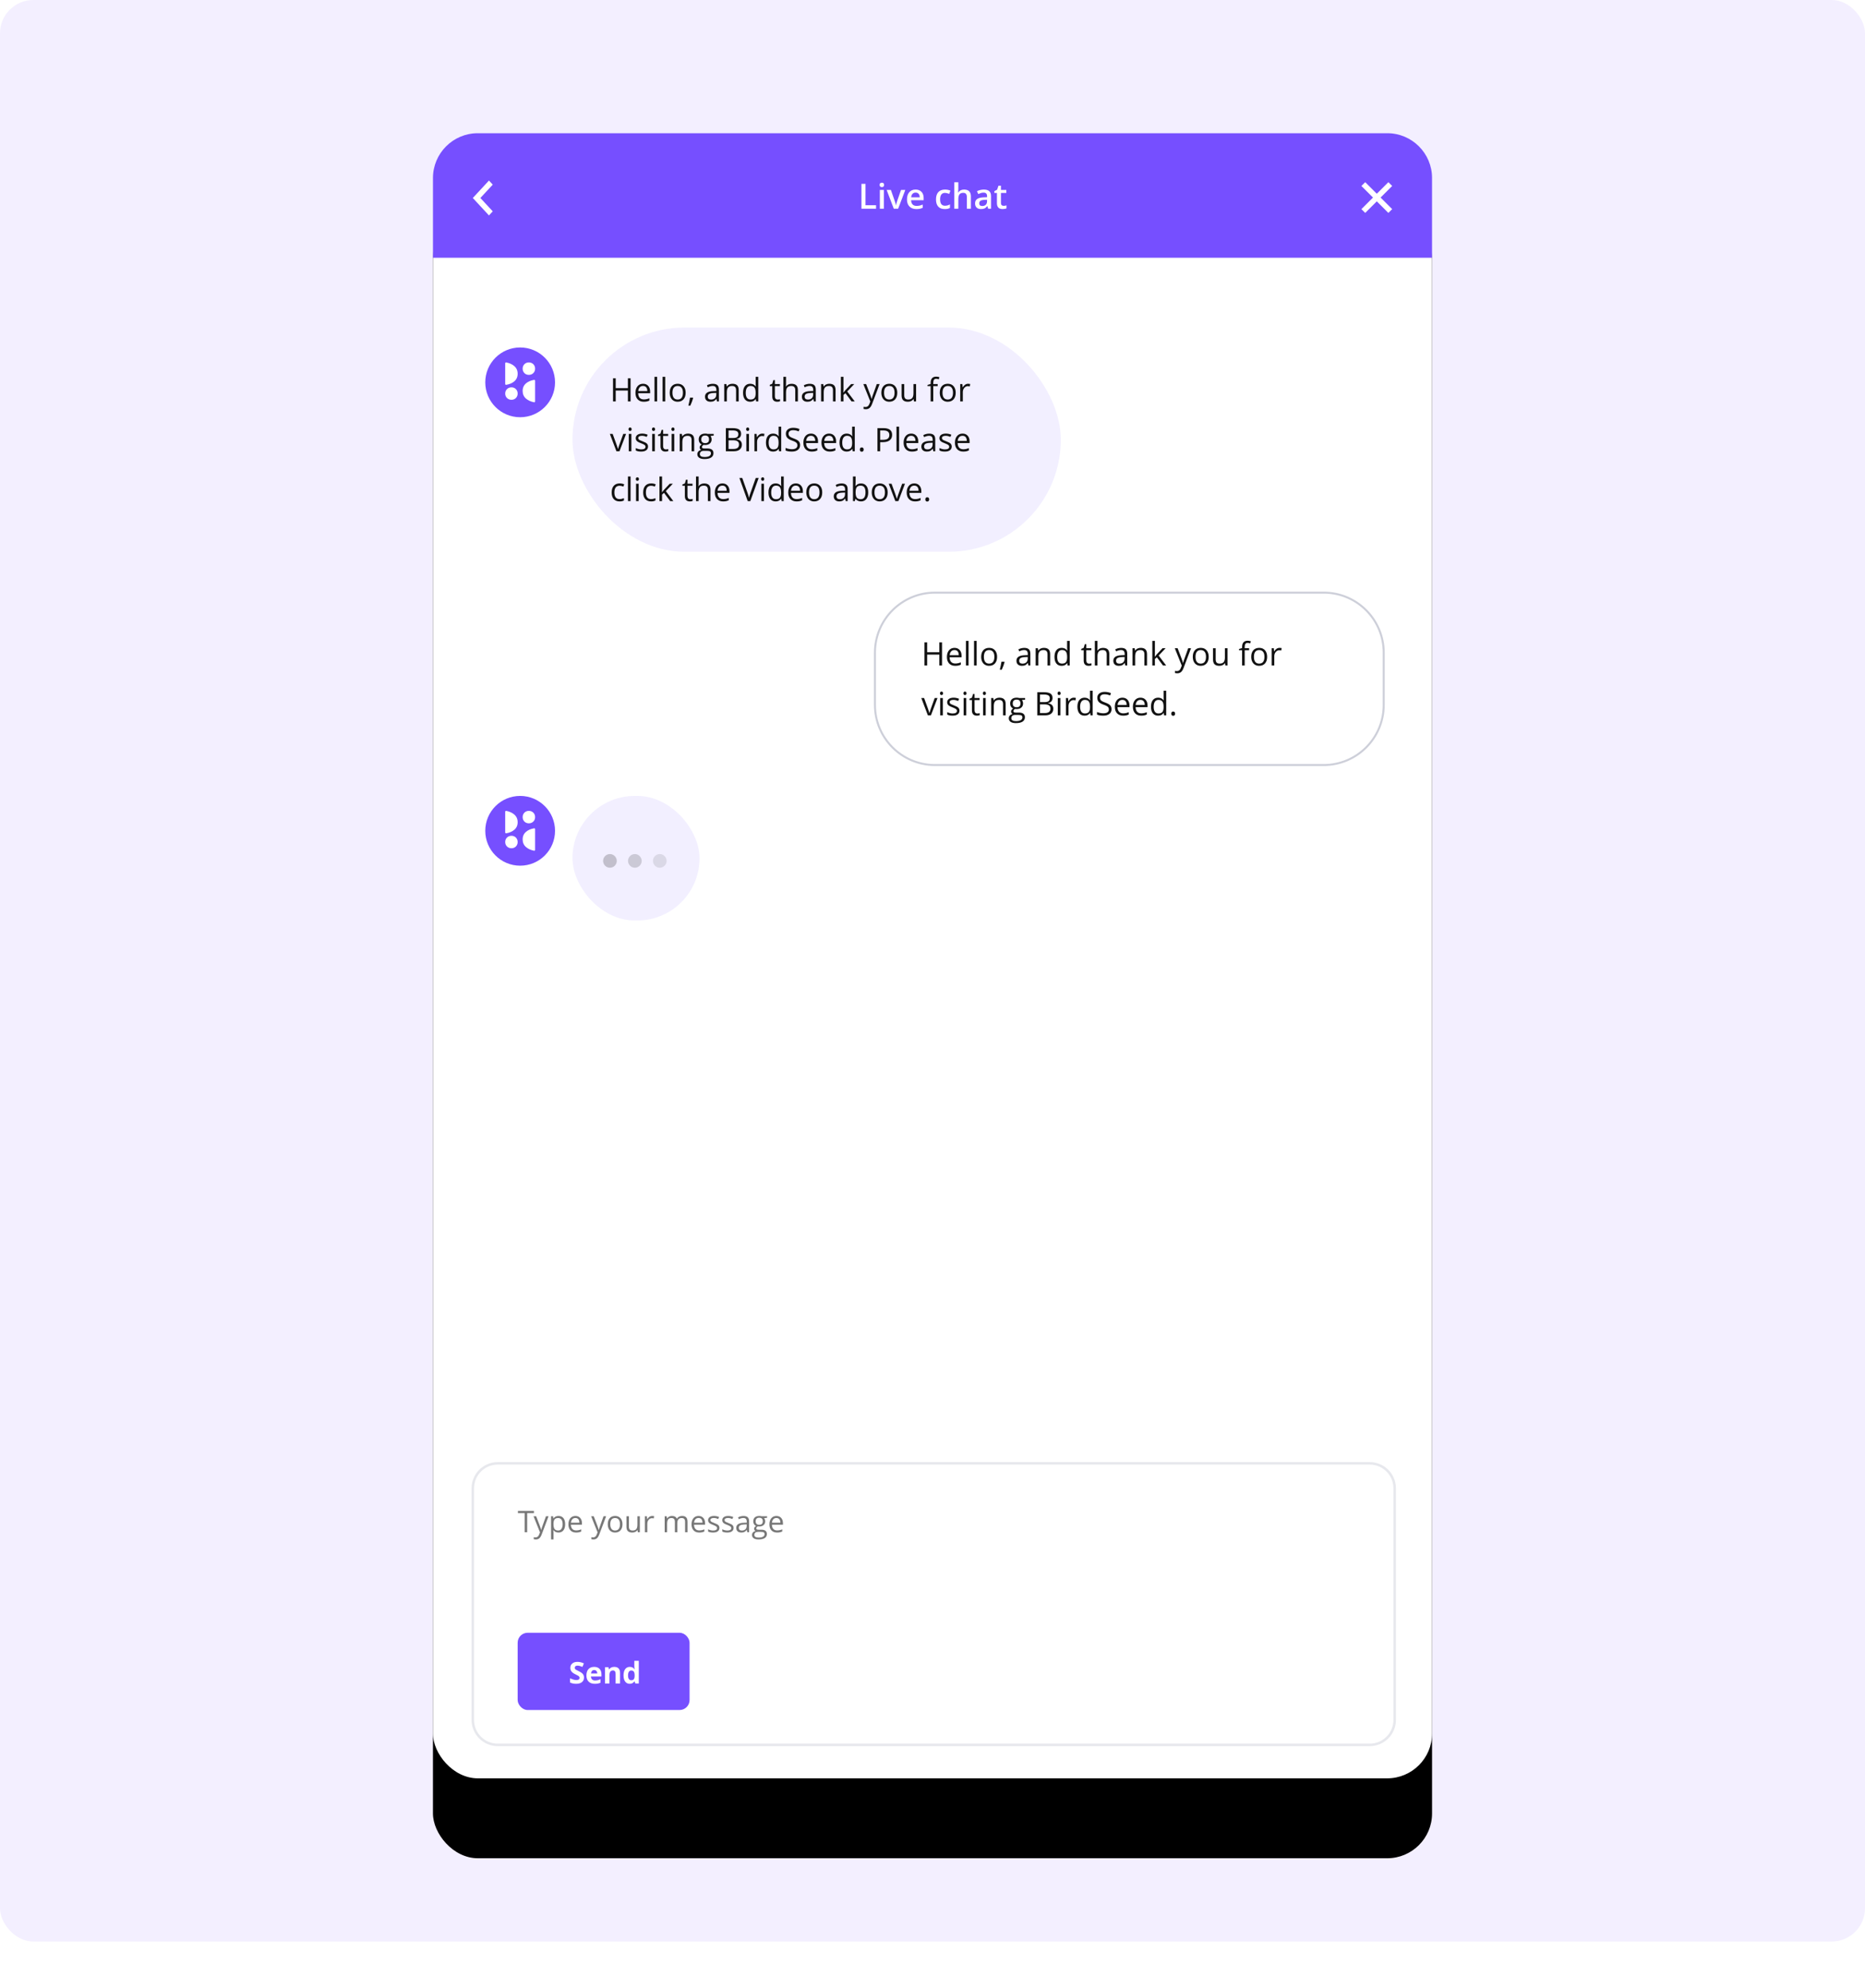 <?xml version="1.0" encoding="UTF-8"?>
<svg width="560px" height="597px" viewBox="0 0 560 597" version="1.1" xmlns="http://www.w3.org/2000/svg" xmlns:xlink="http://www.w3.org/1999/xlink">
    <title>Group 58</title>
    <defs>
        <rect id="path-1" x="0" y="0" width="300" height="494" rx="13.466"></rect>
        <filter x="-23.5%" y="-9.4%" width="147.0%" height="128.5%" filterUnits="objectBoundingBox" id="filter-2">
            <feOffset dx="0" dy="24" in="SourceAlpha" result="shadowOffsetOuter1"></feOffset>
            <feGaussianBlur stdDeviation="19.5" in="shadowOffsetOuter1" result="shadowBlurOuter1"></feGaussianBlur>
            <feColorMatrix values="0 0 0 0 0   0 0 0 0 0   0 0 0 0 0  0 0 0 0.197 0" type="matrix" in="shadowBlurOuter1"></feColorMatrix>
        </filter>
    </defs>
    <g id="Marketing-2.0" stroke="none" stroke-width="1" fill="none" fill-rule="evenodd">
        <g id="Group-58">
            <rect id="Rectangle" fill="#F3EFFF" x="0" y="0" width="560" height="583" rx="10"></rect>
            <g id="Group-8" transform="translate(130, 40)">
                <g id="Group-5">
                    <g id="panel-2.0">
                        <g id="Group">
                            <g id="panel-/-background">
                                <g id="Rectangle">
                                    <use fill="black" fill-opacity="1" filter="url(#filter-2)" xlink:href="#path-1"></use>
                                    <use fill="#FFFFFF" fill-rule="evenodd" xlink:href="#path-1"></use>
                                </g>
                            </g>
                            <g id="panel-header">
                                <g id="Group-7">
                                    <g>
                                        <path d="M13.466,0 L286.534,0 C293.971,-1.36620084e-15 300,6.029 300,13.466 L300,37.406 L300,37.406 L0,37.406 L0,13.466 C-9.10800563e-16,6.029 6.029,1.36620084e-15 13.466,0 Z" id="Rectangle" fill="#764FFF"></path>
                                        <path d="M133.05,22.681 L133.05,21.632 L129.884,21.632 L129.884,15.204 L128.662,15.204 L128.662,22.681 L133.05,22.681 Z M134.798,16.186 C135.01,16.186 135.174,16.127 135.292,16.009 C135.409,15.892 135.468,15.731 135.468,15.526 C135.468,15.311 135.409,15.146 135.292,15.03 C135.174,14.914 135.01,14.856 134.798,14.856 C134.58,14.856 134.412,14.914 134.295,15.03 C134.177,15.146 134.118,15.311 134.118,15.526 C134.118,15.731 134.177,15.892 134.295,16.009 C134.412,16.127 134.58,16.186 134.798,16.186 Z M135.392,22.681 L135.392,17.025 L134.19,17.025 L134.19,22.681 L135.392,22.681 Z M139.677,22.681 L141.835,17.025 L140.556,17.025 L139.406,20.313 C139.198,20.961 139.078,21.407 139.048,21.653 L139.048,21.653 L139.007,21.653 C138.966,21.312 138.847,20.865 138.649,20.313 L138.649,20.313 L137.498,17.025 L136.23,17.025 L138.378,22.681 L139.677,22.681 Z M145.143,22.783 C145.529,22.783 145.871,22.754 146.171,22.696 C146.471,22.638 146.768,22.539 147.061,22.4 L147.061,22.4 L147.061,21.423 C146.73,21.569 146.421,21.674 146.133,21.737 C145.845,21.8 145.534,21.832 145.2,21.832 C144.692,21.832 144.298,21.684 144.018,21.389 C143.739,21.095 143.59,20.673 143.573,20.124 L143.573,20.124 L147.342,20.124 L147.342,19.474 C147.342,18.68 147.126,18.056 146.693,17.602 C146.26,17.149 145.67,16.922 144.923,16.922 C144.119,16.922 143.486,17.186 143.026,17.715 C142.566,18.243 142.336,18.97 142.336,19.894 C142.336,20.794 142.584,21.5 143.08,22.013 C143.576,22.527 144.264,22.783 145.143,22.783 Z M146.161,19.254 L143.594,19.254 C143.638,18.791 143.775,18.438 144.005,18.196 C144.236,17.954 144.542,17.833 144.923,17.833 C145.305,17.833 145.605,17.953 145.823,18.193 C146.042,18.433 146.154,18.787 146.161,19.254 L146.161,19.254 Z M153.668,22.783 C154.015,22.783 154.311,22.756 154.555,22.701 C154.799,22.647 155.028,22.556 155.243,22.43 L155.243,22.43 L155.243,21.382 C154.765,21.648 154.259,21.781 153.724,21.781 C153.253,21.781 152.896,21.621 152.652,21.303 C152.409,20.984 152.287,20.507 152.287,19.873 C152.287,18.574 152.776,17.925 153.755,17.925 C154.085,17.925 154.505,18.023 155.013,18.221 L155.013,18.221 L155.376,17.255 C154.898,17.033 154.361,16.922 153.765,16.922 C152.885,16.922 152.213,17.178 151.747,17.689 C151.282,18.201 151.049,18.932 151.049,19.883 C151.049,20.818 151.272,21.534 151.717,22.034 C152.161,22.533 152.812,22.783 153.668,22.783 Z M157.753,22.681 L157.753,19.873 C157.753,19.164 157.872,18.659 158.109,18.357 C158.346,18.055 158.717,17.904 159.221,17.904 C159.603,17.904 159.882,18.012 160.057,18.226 C160.233,18.441 160.321,18.767 160.321,19.203 L160.321,19.203 L160.321,22.681 L161.528,22.681 L161.528,18.993 C161.528,17.613 160.842,16.922 159.472,16.922 C159.083,16.922 158.743,16.997 158.451,17.147 C158.16,17.297 157.932,17.509 157.769,17.781 L157.769,17.781 L157.692,17.781 C157.733,17.413 157.753,17.067 157.753,16.743 L157.753,16.743 L157.753,14.723 L156.552,14.723 L156.552,22.681 L157.753,22.681 Z M164.55,22.783 C164.983,22.783 165.337,22.721 165.613,22.596 C165.889,22.472 166.164,22.238 166.437,21.893 L166.437,21.893 L166.478,21.893 L166.718,22.681 L167.577,22.681 L167.577,18.871 C167.577,18.199 167.394,17.706 167.027,17.393 C166.661,17.079 166.118,16.922 165.399,16.922 C165.075,16.922 164.73,16.964 164.365,17.048 C164.001,17.131 163.665,17.253 163.358,17.413 L163.358,17.413 L163.747,18.272 C163.992,18.156 164.248,18.056 164.514,17.971 C164.78,17.885 165.058,17.843 165.347,17.843 C165.702,17.843 165.964,17.932 166.132,18.111 C166.301,18.29 166.386,18.56 166.386,18.922 L166.386,18.922 L166.386,19.224 L165.409,19.254 C164.522,19.282 163.863,19.444 163.43,19.74 C162.997,20.037 162.78,20.477 162.78,21.06 C162.78,21.609 162.936,22.033 163.248,22.333 C163.56,22.633 163.994,22.783 164.55,22.783 Z M164.928,21.863 C164.628,21.863 164.403,21.793 164.253,21.655 C164.103,21.517 164.028,21.322 164.028,21.07 C164.028,20.722 164.157,20.464 164.414,20.295 C164.671,20.126 165.083,20.032 165.649,20.011 L165.649,20.011 L166.375,19.981 L166.375,20.471 C166.375,20.911 166.243,21.253 165.979,21.497 C165.715,21.741 165.364,21.863 164.928,21.863 Z M171.054,22.783 C171.279,22.783 171.497,22.763 171.706,22.724 C171.916,22.685 172.087,22.636 172.22,22.579 L172.22,22.579 L172.22,21.673 C171.927,21.765 171.634,21.811 171.341,21.811 C171.105,21.811 170.915,21.742 170.77,21.604 C170.626,21.466 170.553,21.252 170.553,20.962 L170.553,20.962 L170.553,17.935 L172.164,17.935 L172.164,17.025 L170.553,17.025 L170.553,15.766 L169.812,15.766 L169.402,16.963 L168.574,17.403 L168.574,17.935 L169.346,17.935 L169.346,20.983 C169.346,22.183 169.916,22.783 171.054,22.783 Z" id="Livechat" fill="#FFFFFF" fill-rule="nonzero"></path>
                                        <g id="utility-icon-/-back" transform="translate(5.985, 10.474)">
                                            <g id="header-icon-/-back">
                                                <rect id="Rectangle" fill-opacity="0" fill="#FF0000" x="0" y="0" width="17.955" height="17.955"></rect>
                                                <polygon id="keyboard_arrow_right" fill="#FFFFFF" transform="translate(8.978, 8.978) scale(-1, 1) translate(-8.978, -8.978) " points="5.985 12.987 9.697 8.978 5.985 4.968 7.121 3.741 11.97 8.978 7.121 14.214"></polygon>
                                            </g>
                                        </g>
                                        <g id="utility-icon-/-close" transform="translate(274.564, 10.474)">
                                            <g id="header-icon-/-back" stroke-width="1" fill="#FF0000" fill-opacity="0">
                                                <rect id="Rectangle" x="0" y="0" width="17.955" height="17.955"></rect>
                                            </g>
                                            <polygon id="c" fill="#FFFFFF" points="8.843 7.702 12.321 4.224 13.462 5.365 9.984 8.843 13.462 12.321 12.321 13.462 8.843 9.984 5.365 13.462 4.224 12.321 7.702 8.843 4.224 5.365 5.365 4.224"></polygon>
                                        </g>
                                    </g>
                                </g>
                            </g>
                        </g>
                    </g>
                </g>
                <g id="Dynamic-group" transform="translate(132.419, 137.656)" fill-rule="nonzero">
                    <g id="Group-7">
                        <path d="M135.037,0 C145.16,0 153.367,8.206 153.367,18.329 L153.367,34.04 C153.367,44.163 145.16,52.369 135.037,52.369 L18.329,52.369 C8.206,52.369 0,44.163 0,34.04 L0,18.329 C0,8.206 8.206,0 18.329,0 L135.037,0 Z M135.037,0.599 L18.329,0.599 C8.647,0.599 0.777,8.359 0.602,18 L0.599,18.329 L0.599,34.04 C0.599,43.722 8.359,51.592 18,51.768 L18.329,51.771 L135.037,51.771 C144.72,51.771 152.589,44.01 152.765,34.369 L152.768,34.04 L152.768,18.329 C152.768,8.647 145.007,0.777 135.367,0.602 L135.037,0.599 Z" id="BG" fill="#CDCFD9"></path>
                        <path d="M15.976,22.185 L15.976,18.917 L19.633,18.917 L19.633,22.185 L20.44,22.185 L20.44,15.242 L19.633,15.242 L19.633,18.195 L15.976,18.195 L15.976,15.242 L15.169,15.242 L15.169,22.185 L15.976,22.185 Z M24.395,22.28 C24.746,22.28 25.046,22.253 25.295,22.201 C25.543,22.149 25.807,22.063 26.085,21.942 L26.085,21.942 L26.085,21.24 C25.538,21.474 24.983,21.591 24.423,21.591 C23.891,21.591 23.479,21.433 23.186,21.116 C22.893,20.799 22.739,20.336 22.723,19.725 L22.723,19.725 L26.308,19.725 L26.308,19.226 C26.308,18.523 26.118,17.957 25.739,17.528 C25.359,17.099 24.843,16.885 24.19,16.885 C23.494,16.885 22.939,17.132 22.526,17.626 C22.113,18.12 21.906,18.786 21.906,19.625 C21.906,20.458 22.129,21.108 22.573,21.577 C23.018,22.045 23.625,22.28 24.395,22.28 Z M25.463,19.084 L22.742,19.084 C22.786,18.602 22.933,18.226 23.181,17.953 C23.43,17.681 23.763,17.545 24.181,17.545 C24.592,17.545 24.909,17.677 25.131,17.941 C25.352,18.206 25.463,18.586 25.463,19.084 L25.463,19.084 Z M28.411,22.185 L28.411,14.795 L27.622,14.795 L27.622,22.185 L28.411,22.185 Z M30.841,22.185 L30.841,14.795 L30.052,14.795 L30.052,22.185 L30.841,22.185 Z M34.562,22.28 C35.316,22.28 35.906,22.041 36.334,21.565 C36.761,21.088 36.975,20.426 36.975,19.577 C36.975,18.751 36.76,18.096 36.331,17.611 C35.902,17.127 35.324,16.885 34.596,16.885 C33.842,16.885 33.253,17.121 32.829,17.595 C32.405,18.068 32.193,18.729 32.193,19.577 C32.193,20.125 32.291,20.603 32.487,21.012 C32.683,21.42 32.962,21.733 33.323,21.952 C33.684,22.17 34.097,22.28 34.562,22.28 Z M34.581,21.619 C34.065,21.619 33.674,21.445 33.408,21.097 C33.142,20.749 33.01,20.242 33.01,19.577 C33.01,18.906 33.141,18.401 33.404,18.063 C33.666,17.724 34.056,17.554 34.572,17.554 C35.094,17.554 35.489,17.726 35.757,18.07 C36.024,18.413 36.158,18.916 36.158,19.577 C36.158,20.245 36.024,20.753 35.757,21.099 C35.489,21.446 35.097,21.619 34.581,21.619 Z M38.384,23.438 C38.552,23.077 38.713,22.687 38.868,22.268 C39.023,21.848 39.142,21.48 39.224,21.164 L39.224,21.164 L39.153,21.054 L38.289,21.054 C38.248,21.346 38.176,21.733 38.073,22.218 C37.97,22.702 37.876,23.109 37.79,23.438 L37.79,23.438 L38.384,23.438 Z M44.44,22.28 C44.827,22.28 45.149,22.222 45.407,22.106 C45.665,21.991 45.924,21.77 46.183,21.444 L46.183,21.444 L46.221,21.444 L46.378,22.185 L46.962,22.185 L46.962,18.632 C46.962,18.025 46.813,17.583 46.513,17.307 C46.214,17.032 45.754,16.894 45.134,16.894 C44.827,16.894 44.52,16.934 44.215,17.013 C43.909,17.092 43.628,17.201 43.372,17.341 L43.372,17.341 L43.614,17.944 C44.162,17.678 44.653,17.545 45.086,17.545 C45.473,17.545 45.754,17.642 45.929,17.837 C46.105,18.032 46.193,18.333 46.193,18.742 L46.193,18.742 L46.193,19.065 L45.31,19.093 C43.628,19.144 42.788,19.695 42.788,20.746 C42.788,21.236 42.934,21.615 43.227,21.881 C43.52,22.147 43.924,22.28 44.44,22.28 Z M44.597,21.629 C44.287,21.629 44.046,21.555 43.873,21.406 C43.7,21.257 43.614,21.04 43.614,20.755 C43.614,20.391 43.753,20.123 44.03,19.95 C44.307,19.778 44.759,19.68 45.386,19.658 L45.386,19.658 L46.174,19.625 L46.174,20.095 C46.174,20.579 46.034,20.956 45.754,21.225 C45.473,21.494 45.088,21.629 44.597,21.629 Z M49.345,22.185 L49.345,19.454 C49.345,18.776 49.471,18.29 49.725,17.996 C49.978,17.702 50.377,17.554 50.921,17.554 C51.333,17.554 51.635,17.659 51.828,17.868 C52.021,18.077 52.118,18.393 52.118,18.818 L52.118,18.818 L52.118,22.185 L52.906,22.185 L52.906,18.789 C52.906,18.124 52.748,17.641 52.431,17.338 C52.115,17.036 51.643,16.885 51.016,16.885 C50.659,16.885 50.334,16.955 50.043,17.096 C49.751,17.237 49.525,17.436 49.364,17.692 L49.364,17.692 L49.326,17.692 L49.197,16.98 L48.556,16.98 L48.556,22.185 L49.345,22.185 Z M56.362,22.28 C57.087,22.28 57.632,22.015 57.996,21.486 L57.996,21.486 L58.038,21.486 L58.143,22.185 L58.784,22.185 L58.784,14.795 L57.996,14.795 L57.996,16.913 L58.015,17.279 L58.048,17.654 L57.986,17.654 C57.609,17.141 57.068,16.885 56.362,16.885 C55.685,16.885 55.156,17.122 54.776,17.597 C54.396,18.072 54.206,18.738 54.206,19.596 C54.206,20.454 54.395,21.116 54.774,21.581 C55.152,22.047 55.681,22.28 56.362,22.28 Z M56.462,21.619 C55.99,21.619 55.632,21.45 55.389,21.111 C55.145,20.773 55.023,20.271 55.023,19.606 C55.023,18.951 55.146,18.443 55.391,18.084 C55.636,17.725 55.99,17.545 56.452,17.545 C56.99,17.545 57.382,17.702 57.628,18.017 C57.873,18.332 57.996,18.859 57.996,19.596 L57.996,19.596 L57.996,19.763 C57.996,20.415 57.875,20.887 57.632,21.18 C57.39,21.473 57,21.619 56.462,21.619 Z M64.489,22.28 C64.622,22.28 64.772,22.266 64.938,22.239 C65.104,22.212 65.23,22.178 65.316,22.137 L65.316,22.137 L65.316,21.534 C65.24,21.556 65.137,21.577 65.007,21.598 C64.877,21.619 64.743,21.629 64.603,21.629 C64.344,21.629 64.139,21.545 63.991,21.377 C63.842,21.209 63.767,20.969 63.767,20.655 L63.767,20.655 L63.767,17.592 L65.278,17.592 L65.278,16.98 L63.767,16.98 L63.767,15.774 L63.312,15.774 L62.979,16.885 L62.234,17.212 L62.234,17.592 L62.979,17.592 L62.979,20.689 C62.979,21.749 63.482,22.28 64.489,22.28 Z M67.114,22.185 L67.114,19.463 C67.114,18.786 67.24,18.298 67.491,18.001 C67.743,17.703 68.143,17.554 68.691,17.554 C69.102,17.554 69.404,17.659 69.598,17.868 C69.791,18.077 69.887,18.393 69.887,18.818 L69.887,18.818 L69.887,22.185 L70.676,22.185 L70.676,18.789 C70.676,18.131 70.517,17.65 70.198,17.348 C69.88,17.045 69.403,16.894 68.767,16.894 C68.399,16.894 68.072,16.966 67.786,17.11 C67.499,17.254 67.279,17.451 67.123,17.702 L67.123,17.702 L67.076,17.702 C67.101,17.524 67.114,17.301 67.114,17.032 L67.114,17.032 L67.114,14.795 L66.326,14.795 L66.326,22.185 L67.114,22.185 Z M73.528,22.28 C73.914,22.28 74.237,22.222 74.495,22.106 C74.753,21.991 75.011,21.77 75.271,21.444 L75.271,21.444 L75.309,21.444 L75.466,22.185 L76.05,22.185 L76.05,18.632 C76.05,18.025 75.9,17.583 75.601,17.307 C75.302,17.032 74.842,16.894 74.222,16.894 C73.914,16.894 73.608,16.934 73.303,17.013 C72.997,17.092 72.716,17.201 72.46,17.341 L72.46,17.341 L72.702,17.944 C73.25,17.678 73.74,17.545 74.174,17.545 C74.56,17.545 74.841,17.642 75.017,17.837 C75.193,18.032 75.281,18.333 75.281,18.742 L75.281,18.742 L75.281,19.065 L74.397,19.093 C72.716,19.144 71.876,19.695 71.876,20.746 C71.876,21.236 72.022,21.615 72.315,21.881 C72.608,22.147 73.012,22.28 73.528,22.28 Z M73.685,21.629 C73.375,21.629 73.133,21.555 72.961,21.406 C72.788,21.257 72.702,21.04 72.702,20.755 C72.702,20.391 72.84,20.123 73.117,19.95 C73.394,19.778 73.846,19.68 74.473,19.658 L74.473,19.658 L75.262,19.625 L75.262,20.095 C75.262,20.579 75.121,20.956 74.841,21.225 C74.561,21.494 74.176,21.629 73.685,21.629 Z M78.432,22.185 L78.432,19.454 C78.432,18.776 78.559,18.29 78.812,17.996 C79.066,17.702 79.464,17.554 80.009,17.554 C80.421,17.554 80.723,17.659 80.916,17.868 C81.109,18.077 81.206,18.393 81.206,18.818 L81.206,18.818 L81.206,22.185 L81.994,22.185 L81.994,18.789 C81.994,18.124 81.836,17.641 81.519,17.338 C81.203,17.036 80.731,16.885 80.104,16.885 C79.746,16.885 79.422,16.955 79.13,17.096 C78.839,17.237 78.613,17.436 78.451,17.692 L78.451,17.692 L78.413,17.692 L78.285,16.98 L77.644,16.98 L77.644,22.185 L78.432,22.185 Z M84.362,22.185 L84.362,20.238 L84.956,19.725 L86.794,22.185 L87.748,22.185 L85.493,19.197 L87.601,16.98 L86.665,16.98 L84.984,18.761 C84.706,19.074 84.498,19.327 84.362,19.52 L84.362,19.52 L84.324,19.52 C84.35,19.156 84.362,18.887 84.362,18.713 L84.362,18.713 L84.362,14.795 L83.583,14.795 L83.583,22.185 L84.362,22.185 Z M91.108,24.521 C91.538,24.521 91.901,24.398 92.197,24.153 C92.493,23.908 92.752,23.492 92.974,22.906 L92.974,22.906 L95.211,16.98 L94.365,16.98 C93.637,18.993 93.207,20.196 93.076,20.587 C92.945,20.978 92.858,21.254 92.817,21.415 L92.817,21.415 L92.779,21.415 C92.719,21.114 92.564,20.625 92.314,19.948 L92.314,19.948 L91.174,16.98 L90.329,16.98 L92.428,22.213 L92.138,22.954 C91.907,23.562 91.521,23.866 90.979,23.866 C90.764,23.866 90.569,23.847 90.395,23.809 L90.395,23.809 L90.395,24.44 C90.63,24.494 90.867,24.521 91.108,24.521 Z M98.106,22.28 C98.859,22.28 99.45,22.041 99.877,21.565 C100.305,21.088 100.518,20.426 100.518,19.577 C100.518,18.751 100.304,18.096 99.875,17.611 C99.446,17.127 98.867,16.885 98.139,16.885 C97.386,16.885 96.797,17.121 96.373,17.595 C95.948,18.068 95.736,18.729 95.736,19.577 C95.736,20.125 95.834,20.603 96.031,21.012 C96.227,21.42 96.506,21.733 96.867,21.952 C97.227,22.17 97.641,22.28 98.106,22.28 Z M98.125,21.619 C97.609,21.619 97.218,21.445 96.952,21.097 C96.686,20.749 96.553,20.242 96.553,19.577 C96.553,18.906 96.684,18.401 96.947,18.063 C97.21,17.724 97.599,17.554 98.115,17.554 C98.638,17.554 99.033,17.726 99.3,18.07 C99.568,18.413 99.702,18.916 99.702,19.577 C99.702,20.245 99.568,20.753 99.3,21.099 C99.033,21.446 98.641,21.619 98.125,21.619 Z M103.708,22.28 C104.075,22.28 104.402,22.211 104.689,22.075 C104.975,21.939 105.199,21.743 105.361,21.486 L105.361,21.486 L105.404,21.486 L105.518,22.185 L106.168,22.185 L106.168,16.98 L105.38,16.98 L105.38,19.715 C105.38,20.389 105.254,20.875 105.002,21.173 C104.751,21.471 104.352,21.619 103.808,21.619 C103.396,21.619 103.094,21.515 102.901,21.306 C102.708,21.097 102.611,20.78 102.611,20.356 L102.611,20.356 L102.611,16.98 L101.813,16.98 L101.813,20.385 C101.813,21.046 101.971,21.528 102.286,21.828 C102.601,22.129 103.075,22.28 103.708,22.28 Z M111.327,22.185 L111.327,17.592 L112.652,17.592 L112.652,16.98 L111.327,16.98 L111.327,16.643 C111.327,16.206 111.399,15.888 111.541,15.69 C111.683,15.493 111.903,15.394 112.201,15.394 C112.416,15.394 112.676,15.443 112.98,15.541 L112.98,15.541 L113.184,14.909 C112.814,14.798 112.491,14.743 112.215,14.743 C111.098,14.743 110.539,15.383 110.539,16.662 L110.539,16.662 L110.539,16.951 L109.608,17.236 L109.608,17.592 L110.539,17.592 L110.539,22.185 L111.327,22.185 Z M115.652,22.28 C116.406,22.28 116.996,22.041 117.423,21.565 C117.851,21.088 118.064,20.426 118.064,19.577 C118.064,18.751 117.85,18.096 117.421,17.611 C116.992,17.127 116.413,16.885 115.685,16.885 C114.932,16.885 114.343,17.121 113.919,17.595 C113.494,18.068 113.282,18.729 113.282,19.577 C113.282,20.125 113.381,20.603 113.577,21.012 C113.773,21.42 114.052,21.733 114.413,21.952 C114.774,22.17 115.187,22.28 115.652,22.28 Z M115.671,21.619 C115.155,21.619 114.764,21.445 114.498,21.097 C114.232,20.749 114.099,20.242 114.099,19.577 C114.099,18.906 114.231,18.401 114.493,18.063 C114.756,17.724 115.146,17.554 115.662,17.554 C116.184,17.554 116.579,17.726 116.846,18.07 C117.114,18.413 117.248,18.916 117.248,19.577 C117.248,20.245 117.114,20.753 116.846,21.099 C116.579,21.446 116.187,21.619 115.671,21.619 Z M120.205,22.185 L120.205,19.392 C120.205,18.882 120.354,18.457 120.654,18.115 C120.953,17.773 121.313,17.602 121.734,17.602 C121.899,17.602 122.089,17.626 122.304,17.673 L122.304,17.673 L122.413,16.942 C122.229,16.904 122.022,16.885 121.791,16.885 C121.465,16.885 121.166,16.977 120.893,17.16 C120.621,17.344 120.388,17.605 120.195,17.944 L120.195,17.944 L120.157,17.944 L120.067,16.98 L119.416,16.98 L119.416,22.185 L120.205,22.185 Z M17.111,37.147 L19.087,31.942 L18.242,31.942 C17.596,33.715 17.18,34.865 16.995,35.392 C16.81,35.92 16.7,36.267 16.665,36.435 L16.665,36.435 L16.627,36.435 C16.583,36.22 16.434,35.751 16.18,35.029 L16.18,35.029 L15.06,31.942 L14.214,31.942 L16.19,37.147 L17.111,37.147 Z M20.292,31.059 C20.418,31.059 20.527,31.016 20.619,30.928 C20.711,30.841 20.757,30.709 20.757,30.532 C20.757,30.355 20.711,30.223 20.619,30.138 C20.527,30.052 20.418,30.01 20.292,30.01 C20.159,30.01 20.048,30.052 19.959,30.135 C19.871,30.219 19.826,30.351 19.826,30.532 C19.826,30.709 19.871,30.841 19.959,30.928 C20.048,31.016 20.159,31.059 20.292,31.059 Z M20.681,37.147 L20.681,31.942 L19.893,31.942 L19.893,37.147 L20.681,37.147 Z M23.619,37.242 C24.271,37.242 24.778,37.111 25.139,36.848 C25.5,36.585 25.68,36.212 25.68,35.727 C25.68,35.382 25.572,35.096 25.355,34.868 C25.138,34.64 24.721,34.413 24.103,34.189 C23.654,34.021 23.35,33.893 23.192,33.804 C23.033,33.715 22.919,33.622 22.847,33.524 C22.776,33.426 22.741,33.307 22.741,33.168 C22.741,32.962 22.836,32.8 23.026,32.683 C23.215,32.566 23.497,32.507 23.871,32.507 C24.295,32.507 24.768,32.615 25.291,32.83 L25.291,32.83 L25.571,32.189 C25.036,31.961 24.488,31.847 23.928,31.847 C23.326,31.847 22.853,31.97 22.508,32.215 C22.163,32.461 21.99,32.796 21.99,33.22 C21.99,33.457 22.04,33.661 22.14,33.832 C22.24,34.003 22.392,34.156 22.596,34.291 C22.8,34.425 23.144,34.583 23.629,34.763 C24.138,34.959 24.481,35.13 24.657,35.274 C24.832,35.418 24.92,35.591 24.92,35.794 C24.92,36.063 24.809,36.263 24.588,36.394 C24.366,36.526 24.05,36.592 23.638,36.592 C23.372,36.592 23.096,36.555 22.809,36.482 C22.523,36.409 22.255,36.31 22.004,36.183 L22.004,36.183 L22.004,36.914 C22.391,37.133 22.929,37.242 23.619,37.242 Z M27.331,31.059 C27.458,31.059 27.567,31.016 27.659,30.928 C27.751,30.841 27.797,30.709 27.797,30.532 C27.797,30.355 27.751,30.223 27.659,30.138 C27.567,30.052 27.458,30.01 27.331,30.01 C27.198,30.01 27.088,30.052 26.999,30.135 C26.91,30.219 26.866,30.351 26.866,30.532 C26.866,30.709 26.91,30.841 26.999,30.928 C27.088,31.016 27.198,31.059 27.331,31.059 Z M27.721,37.147 L27.721,31.942 L26.932,31.942 L26.932,37.147 L27.721,37.147 Z M30.93,37.242 C31.062,37.242 31.212,37.229 31.378,37.202 C31.544,37.175 31.67,37.141 31.756,37.1 L31.756,37.1 L31.756,36.497 C31.68,36.519 31.577,36.54 31.447,36.561 C31.317,36.581 31.183,36.592 31.043,36.592 C30.784,36.592 30.58,36.508 30.431,36.34 C30.282,36.172 30.208,35.931 30.208,35.618 L30.208,35.618 L30.208,32.555 L31.718,32.555 L31.718,31.942 L30.208,31.942 L30.208,30.736 L29.752,30.736 L29.419,31.847 L28.674,32.175 L28.674,32.555 L29.419,32.555 L29.419,35.651 C29.419,36.712 29.923,37.242 30.93,37.242 Z M33.165,31.059 C33.291,31.059 33.401,31.016 33.492,30.928 C33.584,30.841 33.63,30.709 33.63,30.532 C33.63,30.355 33.584,30.223 33.492,30.138 C33.401,30.052 33.291,30.01 33.165,30.01 C33.032,30.01 32.921,30.052 32.832,30.135 C32.744,30.219 32.699,30.351 32.699,30.532 C32.699,30.709 32.744,30.841 32.832,30.928 C32.921,31.016 33.032,31.059 33.165,31.059 Z M33.554,37.147 L33.554,31.942 L32.766,31.942 L32.766,37.147 L33.554,37.147 Z M35.984,37.147 L35.984,34.417 C35.984,33.739 36.111,33.253 36.364,32.959 C36.617,32.664 37.016,32.517 37.561,32.517 C37.972,32.517 38.275,32.621 38.468,32.83 C38.661,33.039 38.758,33.356 38.758,33.78 L38.758,33.78 L38.758,37.147 L39.546,37.147 L39.546,33.752 C39.546,33.087 39.388,32.603 39.071,32.301 C38.754,31.999 38.283,31.847 37.656,31.847 C37.298,31.847 36.974,31.918 36.682,32.059 C36.391,32.2 36.165,32.398 36.003,32.655 L36.003,32.655 L35.965,32.655 L35.837,31.942 L35.196,31.942 L35.196,37.147 L35.984,37.147 Z M42.612,39.484 C43.499,39.484 44.173,39.332 44.635,39.03 C45.097,38.728 45.329,38.288 45.329,37.712 C45.329,37.26 45.177,36.914 44.875,36.677 C44.573,36.44 44.14,36.321 43.576,36.321 L43.576,36.321 L42.655,36.321 C42.37,36.321 42.169,36.287 42.052,36.219 C41.935,36.151 41.876,36.045 41.876,35.903 C41.876,35.634 42.044,35.411 42.379,35.233 C42.516,35.259 42.661,35.271 42.816,35.271 C43.424,35.271 43.902,35.119 44.251,34.815 C44.599,34.512 44.773,34.105 44.773,33.595 C44.773,33.37 44.738,33.168 44.668,32.989 C44.599,32.811 44.52,32.666 44.431,32.555 L44.431,32.555 L45.395,32.441 L45.395,31.942 L43.595,31.942 C43.377,31.879 43.131,31.847 42.859,31.847 C42.232,31.847 41.748,32.002 41.406,32.31 C41.064,32.619 40.893,33.058 40.893,33.628 C40.893,33.97 40.978,34.274 41.147,34.54 C41.317,34.806 41.536,34.994 41.805,35.105 C41.586,35.238 41.427,35.376 41.325,35.518 C41.224,35.661 41.173,35.827 41.173,36.017 C41.173,36.185 41.218,36.332 41.309,36.459 C41.399,36.585 41.51,36.679 41.643,36.739 C41.276,36.821 40.991,36.978 40.789,37.209 C40.586,37.44 40.485,37.714 40.485,38.03 C40.485,38.493 40.669,38.85 41.038,39.104 C41.407,39.357 41.932,39.484 42.612,39.484 Z M42.84,34.716 C42.473,34.716 42.186,34.622 41.981,34.436 C41.775,34.249 41.672,33.973 41.672,33.609 C41.672,33.217 41.772,32.921 41.971,32.721 C42.171,32.522 42.455,32.422 42.826,32.422 C43.605,32.422 43.994,32.813 43.994,33.595 C43.994,34.342 43.609,34.716 42.84,34.716 Z M42.622,38.88 C42.178,38.88 41.838,38.808 41.601,38.662 C41.363,38.516 41.245,38.303 41.245,38.021 C41.245,37.701 41.344,37.456 41.544,37.285 C41.743,37.114 42.022,37.028 42.379,37.028 L42.379,37.028 L43.325,37.028 C43.806,37.028 44.133,37.083 44.308,37.192 C44.482,37.301 44.569,37.497 44.569,37.779 C44.569,38.117 44.41,38.386 44.091,38.584 C43.773,38.782 43.283,38.88 42.622,38.88 Z M51.471,37.147 C52.224,37.147 52.811,36.973 53.23,36.625 C53.65,36.277 53.859,35.792 53.859,35.172 C53.859,34.244 53.332,33.69 52.278,33.509 L52.278,33.509 L52.278,33.462 C52.718,33.383 53.053,33.21 53.282,32.942 C53.512,32.674 53.627,32.335 53.627,31.923 C53.627,31.328 53.421,30.893 53.009,30.617 C52.598,30.342 51.931,30.204 51.01,30.204 L51.01,30.204 L49.049,30.204 L49.049,37.147 L51.471,37.147 Z M51.186,33.177 L49.856,33.177 L49.856,30.902 L51.043,30.902 C51.651,30.902 52.094,30.989 52.373,31.161 C52.652,31.334 52.791,31.615 52.791,32.004 C52.791,32.428 52.666,32.73 52.416,32.909 C52.166,33.088 51.756,33.177 51.186,33.177 L51.186,33.177 Z M51.304,36.459 L49.856,36.459 L49.856,33.861 L51.238,33.861 C51.83,33.861 52.271,33.962 52.561,34.165 C52.85,34.367 52.995,34.684 52.995,35.115 C52.995,35.577 52.853,35.916 52.57,36.133 C52.287,36.35 51.865,36.459 51.304,36.459 L51.304,36.459 Z M55.601,31.059 C55.727,31.059 55.837,31.016 55.928,30.928 C56.02,30.841 56.066,30.709 56.066,30.532 C56.066,30.355 56.02,30.223 55.928,30.138 C55.837,30.052 55.727,30.01 55.601,30.01 C55.468,30.01 55.357,30.052 55.268,30.135 C55.18,30.219 55.135,30.351 55.135,30.532 C55.135,30.709 55.18,30.841 55.268,30.928 C55.357,31.016 55.468,31.059 55.601,31.059 Z M55.99,37.147 L55.99,31.942 L55.202,31.942 L55.202,37.147 L55.99,37.147 Z M58.42,37.147 L58.42,34.355 C58.42,33.845 58.57,33.419 58.869,33.077 C59.168,32.735 59.528,32.564 59.949,32.564 C60.114,32.564 60.304,32.588 60.519,32.636 L60.519,32.636 L60.628,31.904 C60.445,31.866 60.237,31.847 60.006,31.847 C59.68,31.847 59.381,31.939 59.109,32.123 C58.837,32.306 58.604,32.568 58.411,32.906 L58.411,32.906 L58.373,32.906 L58.282,31.942 L57.632,31.942 L57.632,37.147 L58.42,37.147 Z M63.244,37.242 C63.969,37.242 64.513,36.978 64.877,36.449 L64.877,36.449 L64.92,36.449 L65.024,37.147 L65.666,37.147 L65.666,29.758 L64.877,29.758 L64.877,31.876 L64.896,32.242 L64.929,32.617 L64.868,32.617 C64.491,32.104 63.95,31.847 63.244,31.847 C62.566,31.847 62.037,32.085 61.657,32.56 C61.278,33.035 61.088,33.701 61.088,34.559 C61.088,35.417 61.277,36.079 61.655,36.544 C62.033,37.009 62.563,37.242 63.244,37.242 Z M63.343,36.582 C62.872,36.582 62.514,36.413 62.27,36.074 C62.026,35.735 61.904,35.233 61.904,34.568 C61.904,33.913 62.027,33.406 62.272,33.046 C62.518,32.687 62.872,32.507 63.334,32.507 C63.872,32.507 64.264,32.665 64.509,32.98 C64.755,33.295 64.877,33.821 64.877,34.559 L64.877,34.559 L64.877,34.725 C64.877,35.377 64.756,35.85 64.514,36.143 C64.272,36.436 63.882,36.582 63.343,36.582 Z M68.874,37.242 C69.634,37.242 70.236,37.071 70.679,36.729 C71.122,36.387 71.344,35.911 71.344,35.3 C71.344,34.825 71.207,34.439 70.933,34.141 C70.659,33.844 70.158,33.565 69.43,33.305 C68.996,33.15 68.674,33.008 68.464,32.88 C68.253,32.752 68.103,32.611 68.015,32.458 C67.926,32.304 67.882,32.107 67.882,31.866 C67.882,31.54 68.002,31.285 68.243,31.102 C68.483,30.918 68.817,30.826 69.245,30.826 C69.786,30.826 70.343,30.947 70.916,31.187 L70.916,31.187 L71.168,30.484 C70.589,30.231 69.954,30.105 69.264,30.105 C68.602,30.105 68.07,30.263 67.668,30.579 C67.266,30.896 67.065,31.322 67.065,31.857 C67.065,32.367 67.204,32.78 67.481,33.096 C67.758,33.413 68.219,33.687 68.865,33.918 C69.327,34.083 69.671,34.23 69.898,34.36 C70.124,34.489 70.286,34.631 70.382,34.785 C70.479,34.938 70.527,35.135 70.527,35.376 C70.527,35.74 70.391,36.024 70.119,36.228 C69.846,36.432 69.441,36.535 68.903,36.535 C68.574,36.535 68.241,36.5 67.906,36.43 C67.57,36.36 67.26,36.265 66.975,36.145 L66.975,36.145 L66.975,36.924 C67.418,37.136 68.051,37.242 68.874,37.242 Z M74.814,37.242 C75.165,37.242 75.465,37.216 75.714,37.164 C75.962,37.112 76.226,37.025 76.504,36.905 L76.504,36.905 L76.504,36.202 C75.957,36.436 75.403,36.554 74.842,36.554 C74.31,36.554 73.898,36.395 73.605,36.079 C73.312,35.762 73.158,35.298 73.142,34.687 L73.142,34.687 L76.728,34.687 L76.728,34.189 C76.728,33.486 76.538,32.92 76.158,32.491 C75.778,32.062 75.262,31.847 74.61,31.847 C73.913,31.847 73.358,32.094 72.945,32.588 C72.532,33.082 72.325,33.749 72.325,34.587 C72.325,35.42 72.548,36.071 72.993,36.539 C73.437,37.008 74.044,37.242 74.814,37.242 Z M75.882,34.046 L73.161,34.046 C73.205,33.565 73.352,33.188 73.6,32.916 C73.849,32.644 74.182,32.507 74.6,32.507 C75.012,32.507 75.328,32.64 75.55,32.904 C75.771,33.168 75.882,33.549 75.882,34.046 L75.882,34.046 Z M80.24,37.242 C80.592,37.242 80.892,37.216 81.14,37.164 C81.389,37.112 81.652,37.025 81.931,36.905 L81.931,36.905 L81.931,36.202 C81.383,36.436 80.829,36.554 80.269,36.554 C79.737,36.554 79.325,36.395 79.032,36.079 C78.739,35.762 78.584,35.298 78.569,34.687 L78.569,34.687 L82.154,34.687 L82.154,34.189 C82.154,33.486 81.964,32.92 81.584,32.491 C81.204,32.062 80.688,31.847 80.036,31.847 C79.34,31.847 78.785,32.094 78.372,32.588 C77.958,33.082 77.752,33.749 77.752,34.587 C77.752,35.42 77.974,36.071 78.419,36.539 C78.864,37.008 79.471,37.242 80.24,37.242 Z M81.309,34.046 L78.588,34.046 C78.632,33.565 78.778,33.188 79.027,32.916 C79.275,32.644 79.609,32.507 80.027,32.507 C80.438,32.507 80.755,32.64 80.976,32.904 C81.198,33.168 81.309,33.549 81.309,34.046 L81.309,34.046 Z M85.334,37.242 C86.059,37.242 86.604,36.978 86.968,36.449 L86.968,36.449 L87.011,36.449 L87.115,37.147 L87.756,37.147 L87.756,29.758 L86.968,29.758 L86.968,31.876 L86.987,32.242 L87.02,32.617 L86.958,32.617 C86.582,32.104 86.04,31.847 85.334,31.847 C84.657,31.847 84.128,32.085 83.748,32.56 C83.368,33.035 83.178,33.701 83.178,34.559 C83.178,35.417 83.368,36.079 83.746,36.544 C84.124,37.009 84.654,37.242 85.334,37.242 Z M85.434,36.582 C84.962,36.582 84.605,36.413 84.361,36.074 C84.117,35.735 83.995,35.233 83.995,34.568 C83.995,33.913 84.118,33.406 84.363,33.046 C84.609,32.687 84.962,32.507 85.425,32.507 C85.963,32.507 86.355,32.665 86.6,32.98 C86.845,33.295 86.968,33.821 86.968,34.559 L86.968,34.559 L86.968,34.725 C86.968,35.377 86.847,35.85 86.605,36.143 C86.363,36.436 85.972,36.582 85.434,36.582 Z M89.844,37.285 C90.025,37.285 90.167,37.229 90.272,37.119 C90.376,37.008 90.428,36.85 90.428,36.644 C90.428,36.432 90.377,36.271 90.274,36.162 C90.171,36.053 90.028,35.998 89.844,35.998 C89.664,35.998 89.525,36.053 89.429,36.162 C89.332,36.271 89.284,36.432 89.284,36.644 C89.284,36.872 89.337,37.036 89.443,37.135 C89.549,37.235 89.683,37.285 89.844,37.285 Z" id="Hello,andthankyouforvisitingBirdSeed." fill="#111111"></path>
                    </g>
                </g>
                <g id="Group-6" transform="translate(15.711, 58.354)">
                    <g id="Dynamic-group" transform="translate(26.185, 0)">
                        <rect id="BG" fill-opacity="0.09" fill="#764FFF" x="0" y="0" width="146.633" height="67.332" rx="33.666"></rect>
                        <path d="M12.984,22.185 L12.984,18.917 L16.64,18.917 L16.64,22.185 L17.448,22.185 L17.448,15.242 L16.64,15.242 L16.64,18.195 L12.984,18.195 L12.984,15.242 L12.176,15.242 L12.176,22.185 L12.984,22.185 Z M21.402,22.28 C21.754,22.28 22.053,22.253 22.302,22.201 C22.551,22.149 22.814,22.063 23.093,21.942 L23.093,21.942 L23.093,21.24 C22.545,21.474 21.991,21.591 21.431,21.591 C20.899,21.591 20.486,21.433 20.194,21.116 C19.901,20.799 19.746,20.336 19.73,19.725 L19.73,19.725 L23.316,19.725 L23.316,19.226 C23.316,18.523 23.126,17.957 22.746,17.528 C22.366,17.099 21.85,16.885 21.198,16.885 C20.501,16.885 19.947,17.132 19.533,17.626 C19.12,18.12 18.914,18.786 18.914,19.625 C18.914,20.458 19.136,21.108 19.581,21.577 C20.026,22.045 20.633,22.28 21.402,22.28 Z M22.471,19.084 L19.749,19.084 C19.794,18.602 19.94,18.226 20.189,17.953 C20.437,17.681 20.77,17.545 21.188,17.545 C21.6,17.545 21.917,17.677 22.138,17.941 C22.36,18.206 22.471,18.586 22.471,19.084 L22.471,19.084 Z M25.418,22.185 L25.418,14.795 L24.63,14.795 L24.63,22.185 L25.418,22.185 Z M27.848,22.185 L27.848,14.795 L27.06,14.795 L27.06,22.185 L27.848,22.185 Z M31.57,22.28 C32.323,22.28 32.914,22.041 33.341,21.565 C33.769,21.088 33.982,20.426 33.982,19.577 C33.982,18.751 33.768,18.096 33.339,17.611 C32.91,17.127 32.331,16.885 31.603,16.885 C30.85,16.885 30.261,17.121 29.837,17.595 C29.412,18.068 29.2,18.729 29.2,19.577 C29.2,20.125 29.298,20.603 29.495,21.012 C29.691,21.42 29.97,21.733 30.33,21.952 C30.691,22.17 31.104,22.28 31.57,22.28 Z M31.589,21.619 C31.073,21.619 30.682,21.445 30.416,21.097 C30.15,20.749 30.017,20.242 30.017,19.577 C30.017,18.906 30.148,18.401 30.411,18.063 C30.674,17.724 31.063,17.554 31.579,17.554 C32.102,17.554 32.497,17.726 32.764,18.07 C33.032,18.413 33.165,18.916 33.165,19.577 C33.165,20.245 33.032,20.753 32.764,21.099 C32.497,21.446 32.105,21.619 31.589,21.619 Z M35.391,23.438 C35.559,23.077 35.721,22.687 35.876,22.268 C36.031,21.848 36.15,21.48 36.232,21.164 L36.232,21.164 L36.161,21.054 L35.296,21.054 C35.255,21.346 35.183,21.733 35.08,22.218 C34.977,22.702 34.883,23.109 34.798,23.438 L34.798,23.438 L35.391,23.438 Z M41.448,22.28 C41.834,22.28 42.156,22.222 42.414,22.106 C42.672,21.991 42.931,21.77 43.191,21.444 L43.191,21.444 L43.229,21.444 L43.386,22.185 L43.97,22.185 L43.97,18.632 C43.97,18.025 43.82,17.583 43.521,17.307 C43.222,17.032 42.762,16.894 42.141,16.894 C41.834,16.894 41.528,16.934 41.222,17.013 C40.917,17.092 40.636,17.201 40.379,17.341 L40.379,17.341 L40.622,17.944 C41.169,17.678 41.66,17.545 42.094,17.545 C42.48,17.545 42.761,17.642 42.937,17.837 C43.112,18.032 43.2,18.333 43.2,18.742 L43.2,18.742 L43.2,19.065 L42.317,19.093 C40.636,19.144 39.795,19.695 39.795,20.746 C39.795,21.236 39.942,21.615 40.235,21.881 C40.527,22.147 40.932,22.28 41.448,22.28 Z M41.605,21.629 C41.294,21.629 41.053,21.555 40.88,21.406 C40.708,21.257 40.622,21.04 40.622,20.755 C40.622,20.391 40.76,20.123 41.037,19.95 C41.314,19.778 41.766,19.68 42.393,19.658 L42.393,19.658 L43.181,19.625 L43.181,20.095 C43.181,20.579 43.041,20.956 42.761,21.225 C42.481,21.494 42.095,21.629 41.605,21.629 Z M46.352,22.185 L46.352,19.454 C46.352,18.776 46.479,18.29 46.732,17.996 C46.985,17.702 47.384,17.554 47.929,17.554 C48.34,17.554 48.643,17.659 48.836,17.868 C49.029,18.077 49.125,18.393 49.125,18.818 L49.125,18.818 L49.125,22.185 L49.914,22.185 L49.914,18.789 C49.914,18.124 49.755,17.641 49.439,17.338 C49.122,17.036 48.651,16.885 48.024,16.885 C47.666,16.885 47.341,16.955 47.05,17.096 C46.759,17.237 46.533,17.436 46.371,17.692 L46.371,17.692 L46.333,17.692 L46.205,16.98 L45.564,16.98 L45.564,22.185 L46.352,22.185 Z M53.37,22.28 C54.095,22.28 54.639,22.015 55.003,21.486 L55.003,21.486 L55.046,21.486 L55.15,22.185 L55.791,22.185 L55.791,14.795 L55.003,14.795 L55.003,16.913 L55.022,17.279 L55.055,17.654 L54.994,17.654 C54.617,17.141 54.076,16.885 53.37,16.885 C52.692,16.885 52.163,17.122 51.783,17.597 C51.403,18.072 51.214,18.738 51.214,19.596 C51.214,20.454 51.403,21.116 51.781,21.581 C52.159,22.047 52.689,22.28 53.37,22.28 Z M53.469,21.619 C52.998,21.619 52.64,21.45 52.396,21.111 C52.152,20.773 52.03,20.271 52.03,19.606 C52.03,18.951 52.153,18.443 52.398,18.084 C52.644,17.725 52.998,17.545 53.46,17.545 C53.998,17.545 54.39,17.702 54.635,18.017 C54.88,18.332 55.003,18.859 55.003,19.596 L55.003,19.596 L55.003,19.763 C55.003,20.415 54.882,20.887 54.64,21.18 C54.398,21.473 54.007,21.619 53.469,21.619 Z M61.497,22.28 C61.63,22.28 61.779,22.266 61.945,22.239 C62.112,22.212 62.238,22.178 62.323,22.137 L62.323,22.137 L62.323,21.534 C62.247,21.556 62.144,21.577 62.014,21.598 C61.885,21.619 61.75,21.629 61.611,21.629 C61.351,21.629 61.147,21.545 60.998,21.377 C60.849,21.209 60.775,20.969 60.775,20.655 L60.775,20.655 L60.775,17.592 L62.285,17.592 L62.285,16.98 L60.775,16.98 L60.775,15.774 L60.319,15.774 L59.987,16.885 L59.241,17.212 L59.241,17.592 L59.987,17.592 L59.987,20.689 C59.987,21.749 60.49,22.28 61.497,22.28 Z M64.121,22.185 L64.121,19.463 C64.121,18.786 64.247,18.298 64.499,18.001 C64.751,17.703 65.15,17.554 65.698,17.554 C66.11,17.554 66.412,17.659 66.605,17.868 C66.798,18.077 66.895,18.393 66.895,18.818 L66.895,18.818 L66.895,22.185 L67.683,22.185 L67.683,18.789 C67.683,18.131 67.524,17.65 67.206,17.348 C66.888,17.045 66.41,16.894 65.774,16.894 C65.407,16.894 65.08,16.966 64.793,17.11 C64.507,17.254 64.286,17.451 64.131,17.702 L64.131,17.702 L64.083,17.702 C64.109,17.524 64.121,17.301 64.121,17.032 L64.121,17.032 L64.121,14.795 L63.333,14.795 L63.333,22.185 L64.121,22.185 Z M70.536,22.28 C70.922,22.28 71.244,22.222 71.502,22.106 C71.76,21.991 72.019,21.77 72.279,21.444 L72.279,21.444 L72.317,21.444 L72.473,22.185 L73.057,22.185 L73.057,18.632 C73.057,18.025 72.908,17.583 72.609,17.307 C72.309,17.032 71.85,16.894 71.229,16.894 C70.922,16.894 70.616,16.934 70.31,17.013 C70.005,17.092 69.724,17.201 69.467,17.341 L69.467,17.341 L69.709,17.944 C70.257,17.678 70.748,17.545 71.182,17.545 C71.568,17.545 71.849,17.642 72.024,17.837 C72.2,18.032 72.288,18.333 72.288,18.742 L72.288,18.742 L72.288,19.065 L71.405,19.093 C69.724,19.144 68.883,19.695 68.883,20.746 C68.883,21.236 69.03,21.615 69.322,21.881 C69.615,22.147 70.02,22.28 70.536,22.28 Z M70.692,21.629 C70.382,21.629 70.141,21.555 69.968,21.406 C69.796,21.257 69.709,21.04 69.709,20.755 C69.709,20.391 69.848,20.123 70.125,19.95 C70.402,19.778 70.854,19.68 71.481,19.658 L71.481,19.658 L72.269,19.625 L72.269,20.095 C72.269,20.579 72.129,20.956 71.849,21.225 C71.569,21.494 71.183,21.629 70.692,21.629 Z M75.44,22.185 L75.44,19.454 C75.44,18.776 75.566,18.29 75.82,17.996 C76.073,17.702 76.472,17.554 77.016,17.554 C77.428,17.554 77.73,17.659 77.924,17.868 C78.117,18.077 78.213,18.393 78.213,18.818 L78.213,18.818 L78.213,22.185 L79.002,22.185 L79.002,18.789 C79.002,18.124 78.843,17.641 78.527,17.338 C78.21,17.036 77.738,16.885 77.111,16.885 C76.754,16.885 76.429,16.955 76.138,17.096 C75.847,17.237 75.62,17.436 75.459,17.692 L75.459,17.692 L75.421,17.692 L75.293,16.98 L74.652,16.98 L74.652,22.185 L75.44,22.185 Z M81.37,22.185 L81.37,20.238 L81.963,19.725 L83.801,22.185 L84.756,22.185 L82.5,19.197 L84.608,16.98 L83.673,16.98 L81.992,18.761 C81.713,19.074 81.506,19.327 81.37,19.52 L81.37,19.52 L81.332,19.52 C81.357,19.156 81.37,18.887 81.37,18.713 L81.37,18.713 L81.37,14.795 L80.591,14.795 L80.591,22.185 L81.37,22.185 Z M88.115,24.521 C88.546,24.521 88.909,24.398 89.205,24.153 C89.501,23.908 89.76,23.492 89.981,22.906 L89.981,22.906 L92.218,16.98 L91.373,16.98 C90.645,18.993 90.215,20.196 90.083,20.587 C89.952,20.978 89.866,21.254 89.825,21.415 L89.825,21.415 L89.787,21.415 C89.726,21.114 89.571,20.625 89.321,19.948 L89.321,19.948 L88.182,16.98 L87.336,16.98 L89.435,22.213 L89.146,22.954 C88.914,23.562 88.528,23.866 87.987,23.866 C87.772,23.866 87.577,23.847 87.403,23.809 L87.403,23.809 L87.403,24.44 C87.637,24.494 87.874,24.521 88.115,24.521 Z M95.113,22.28 C95.867,22.28 96.457,22.041 96.885,21.565 C97.312,21.088 97.526,20.426 97.526,19.577 C97.526,18.751 97.311,18.096 96.882,17.611 C96.453,17.127 95.875,16.885 95.147,16.885 C94.393,16.885 93.804,17.121 93.38,17.595 C92.956,18.068 92.744,18.729 92.744,19.577 C92.744,20.125 92.842,20.603 93.038,21.012 C93.234,21.42 93.513,21.733 93.874,21.952 C94.235,22.17 94.648,22.28 95.113,22.28 Z M95.132,21.619 C94.616,21.619 94.225,21.445 93.959,21.097 C93.694,20.749 93.561,20.242 93.561,19.577 C93.561,18.906 93.692,18.401 93.955,18.063 C94.217,17.724 94.607,17.554 95.123,17.554 C95.645,17.554 96.04,17.726 96.308,18.07 C96.575,18.413 96.709,18.916 96.709,19.577 C96.709,20.245 96.575,20.753 96.308,21.099 C96.04,21.446 95.648,21.619 95.132,21.619 Z M100.716,22.28 C101.083,22.28 101.41,22.211 101.696,22.075 C101.983,21.939 102.207,21.743 102.368,21.486 L102.368,21.486 L102.411,21.486 L102.525,22.185 L103.176,22.185 L103.176,16.98 L102.387,16.98 L102.387,19.715 C102.387,20.389 102.261,20.875 102.01,21.173 C101.758,21.471 101.36,21.619 100.815,21.619 C100.404,21.619 100.101,21.515 99.908,21.306 C99.715,21.097 99.619,20.78 99.619,20.356 L99.619,20.356 L99.619,16.98 L98.821,16.98 L98.821,20.385 C98.821,21.046 98.978,21.528 99.293,21.828 C99.608,22.129 100.083,22.28 100.716,22.28 Z M108.335,22.185 L108.335,17.592 L109.66,17.592 L109.66,16.98 L108.335,16.98 L108.335,16.643 C108.335,16.206 108.406,15.888 108.548,15.69 C108.691,15.493 108.911,15.394 109.209,15.394 C109.424,15.394 109.683,15.443 109.987,15.541 L109.987,15.541 L110.192,14.909 C109.821,14.798 109.498,14.743 109.223,14.743 C108.105,14.743 107.546,15.383 107.546,16.662 L107.546,16.662 L107.546,16.951 L106.616,17.236 L106.616,17.592 L107.546,17.592 L107.546,22.185 L108.335,22.185 Z M112.66,22.28 C113.413,22.28 114.003,22.041 114.431,21.565 C114.858,21.088 115.072,20.426 115.072,19.577 C115.072,18.751 114.857,18.096 114.429,17.611 C114,17.127 113.421,16.885 112.693,16.885 C111.939,16.885 111.35,17.121 110.926,17.595 C110.502,18.068 110.29,18.729 110.29,19.577 C110.29,20.125 110.388,20.603 110.584,21.012 C110.781,21.42 111.059,21.733 111.42,21.952 C111.781,22.17 112.194,22.28 112.66,22.28 Z M112.679,21.619 C112.162,21.619 111.772,21.445 111.506,21.097 C111.24,20.749 111.107,20.242 111.107,19.577 C111.107,18.906 111.238,18.401 111.501,18.063 C111.764,17.724 112.153,17.554 112.669,17.554 C113.191,17.554 113.586,17.726 113.854,18.07 C114.121,18.413 114.255,18.916 114.255,19.577 C114.255,20.245 114.121,20.753 113.854,21.099 C113.586,21.446 113.195,21.619 112.679,21.619 Z M117.212,22.185 L117.212,19.392 C117.212,18.882 117.362,18.457 117.661,18.115 C117.96,17.773 118.32,17.602 118.741,17.602 C118.906,17.602 119.096,17.626 119.311,17.673 L119.311,17.673 L119.421,16.942 C119.237,16.904 119.03,16.885 118.798,16.885 C118.472,16.885 118.173,16.977 117.901,17.16 C117.629,17.344 117.396,17.605 117.203,17.944 L117.203,17.944 L117.165,17.944 L117.075,16.98 L116.424,16.98 L116.424,22.185 L117.212,22.185 Z M14.119,37.147 L16.094,31.942 L15.249,31.942 C14.603,33.715 14.188,34.865 14.002,35.392 C13.817,35.92 13.707,36.267 13.672,36.435 L13.672,36.435 L13.634,36.435 C13.59,36.22 13.441,35.751 13.188,35.029 L13.188,35.029 L12.067,31.942 L11.222,31.942 L13.197,37.147 L14.119,37.147 Z M17.299,31.059 C17.426,31.059 17.535,31.016 17.627,30.928 C17.719,30.841 17.764,30.709 17.764,30.532 C17.764,30.355 17.719,30.223 17.627,30.138 C17.535,30.052 17.426,30.01 17.299,30.01 C17.166,30.01 17.055,30.052 16.967,30.135 C16.878,30.219 16.834,30.351 16.834,30.532 C16.834,30.709 16.878,30.841 16.967,30.928 C17.055,31.016 17.166,31.059 17.299,31.059 Z M17.688,37.147 L17.688,31.942 L16.9,31.942 L16.9,37.147 L17.688,37.147 Z M20.627,37.242 C21.279,37.242 21.785,37.111 22.146,36.848 C22.507,36.585 22.688,36.212 22.688,35.727 C22.688,35.382 22.579,35.096 22.362,34.868 C22.145,34.64 21.728,34.413 21.111,34.189 C20.661,34.021 20.357,33.893 20.199,33.804 C20.041,33.715 19.926,33.622 19.855,33.524 C19.784,33.426 19.748,33.307 19.748,33.168 C19.748,32.962 19.843,32.8 20.033,32.683 C20.223,32.566 20.505,32.507 20.878,32.507 C21.303,32.507 21.776,32.615 22.298,32.83 L22.298,32.83 L22.578,32.189 C22.043,31.961 21.496,31.847 20.935,31.847 C20.334,31.847 19.86,31.97 19.515,32.215 C19.17,32.461 18.998,32.796 18.998,33.22 C18.998,33.457 19.048,33.661 19.147,33.832 C19.247,34.003 19.399,34.156 19.603,34.291 C19.807,34.425 20.152,34.583 20.636,34.763 C21.146,34.959 21.489,35.13 21.664,35.274 C21.84,35.418 21.928,35.591 21.928,35.794 C21.928,36.063 21.817,36.263 21.595,36.394 C21.374,36.526 21.057,36.592 20.646,36.592 C20.38,36.592 20.103,36.555 19.817,36.482 C19.53,36.409 19.262,36.31 19.012,36.183 L19.012,36.183 L19.012,36.914 C19.398,37.133 19.936,37.242 20.627,37.242 Z M24.339,31.059 C24.465,31.059 24.575,31.016 24.666,30.928 C24.758,30.841 24.804,30.709 24.804,30.532 C24.804,30.355 24.758,30.223 24.666,30.138 C24.575,30.052 24.465,30.01 24.339,30.01 C24.206,30.01 24.095,30.052 24.006,30.135 C23.918,30.219 23.873,30.351 23.873,30.532 C23.873,30.709 23.918,30.841 24.006,30.928 C24.095,31.016 24.206,31.059 24.339,31.059 Z M24.728,37.147 L24.728,31.942 L23.94,31.942 L23.94,37.147 L24.728,37.147 Z M27.937,37.242 C28.07,37.242 28.22,37.229 28.386,37.202 C28.552,37.175 28.678,37.141 28.763,37.1 L28.763,37.1 L28.763,36.497 C28.687,36.519 28.584,36.54 28.455,36.561 C28.325,36.581 28.19,36.592 28.051,36.592 C27.791,36.592 27.587,36.508 27.438,36.34 C27.29,36.172 27.215,35.931 27.215,35.618 L27.215,35.618 L27.215,32.555 L28.725,32.555 L28.725,31.942 L27.215,31.942 L27.215,30.736 L26.759,30.736 L26.427,31.847 L25.681,32.175 L25.681,32.555 L26.427,32.555 L26.427,35.651 C26.427,36.712 26.93,37.242 27.937,37.242 Z M30.172,31.059 C30.299,31.059 30.408,31.016 30.5,30.928 C30.592,30.841 30.638,30.709 30.638,30.532 C30.638,30.355 30.592,30.223 30.5,30.138 C30.408,30.052 30.299,30.01 30.172,30.01 C30.039,30.01 29.928,30.052 29.84,30.135 C29.751,30.219 29.707,30.351 29.707,30.532 C29.707,30.709 29.751,30.841 29.84,30.928 C29.928,31.016 30.039,31.059 30.172,31.059 Z M30.562,37.147 L30.562,31.942 L29.773,31.942 L29.773,37.147 L30.562,37.147 Z M32.992,37.147 L32.992,34.417 C32.992,33.739 33.118,33.253 33.372,32.959 C33.625,32.664 34.024,32.517 34.568,32.517 C34.98,32.517 35.282,32.621 35.475,32.83 C35.668,33.039 35.765,33.356 35.765,33.78 L35.765,33.78 L35.765,37.147 L36.553,37.147 L36.553,33.752 C36.553,33.087 36.395,32.603 36.078,32.301 C35.762,31.999 35.29,31.847 34.663,31.847 C34.306,31.847 33.981,31.918 33.69,32.059 C33.398,32.2 33.172,32.398 33.011,32.655 L33.011,32.655 L32.973,32.655 L32.844,31.942 L32.203,31.942 L32.203,37.147 L32.992,37.147 Z M39.62,39.484 C40.506,39.484 41.18,39.332 41.643,39.03 C42.105,38.728 42.336,38.288 42.336,37.712 C42.336,37.26 42.185,36.914 41.882,36.677 C41.58,36.44 41.147,36.321 40.584,36.321 L40.584,36.321 L39.662,36.321 C39.377,36.321 39.176,36.287 39.059,36.219 C38.942,36.151 38.884,36.045 38.884,35.903 C38.884,35.634 39.051,35.411 39.387,35.233 C39.523,35.259 39.669,35.271 39.824,35.271 C40.432,35.271 40.91,35.119 41.258,34.815 C41.606,34.512 41.78,34.105 41.78,33.595 C41.78,33.37 41.746,33.168 41.676,32.989 C41.606,32.811 41.527,32.666 41.438,32.555 L41.438,32.555 L42.402,32.441 L42.402,31.942 L40.603,31.942 C40.384,31.879 40.139,31.847 39.867,31.847 C39.24,31.847 38.755,32.002 38.413,32.31 C38.072,32.619 37.901,33.058 37.901,33.628 C37.901,33.97 37.985,34.274 38.155,34.54 C38.324,34.806 38.543,34.994 38.812,35.105 C38.594,35.238 38.434,35.376 38.333,35.518 C38.231,35.661 38.181,35.827 38.181,36.017 C38.181,36.185 38.226,36.332 38.316,36.459 C38.406,36.585 38.518,36.679 38.651,36.739 C38.284,36.821 37.999,36.978 37.796,37.209 C37.593,37.44 37.492,37.714 37.492,38.03 C37.492,38.493 37.677,38.85 38.045,39.104 C38.414,39.357 38.939,39.484 39.62,39.484 Z M39.848,34.716 C39.48,34.716 39.194,34.622 38.988,34.436 C38.782,34.249 38.679,33.973 38.679,33.609 C38.679,33.217 38.779,32.921 38.979,32.721 C39.178,32.522 39.463,32.422 39.833,32.422 C40.612,32.422 41.002,32.813 41.002,33.595 C41.002,34.342 40.617,34.716 39.848,34.716 Z M39.629,38.88 C39.186,38.88 38.846,38.808 38.608,38.662 C38.371,38.516 38.252,38.303 38.252,38.021 C38.252,37.701 38.352,37.456 38.551,37.285 C38.751,37.114 39.029,37.028 39.387,37.028 L39.387,37.028 L40.332,37.028 C40.813,37.028 41.141,37.083 41.315,37.192 C41.489,37.301 41.576,37.497 41.576,37.779 C41.576,38.117 41.417,38.386 41.099,38.584 C40.781,38.782 40.291,38.88 39.629,38.88 Z M48.478,37.147 C49.232,37.147 49.818,36.973 50.238,36.625 C50.657,36.277 50.867,35.792 50.867,35.172 C50.867,34.244 50.34,33.69 49.285,33.509 L49.285,33.509 L49.285,33.462 C49.726,33.383 50.06,33.21 50.29,32.942 C50.519,32.674 50.634,32.335 50.634,31.923 C50.634,31.328 50.428,30.893 50.017,30.617 C49.605,30.342 48.939,30.204 48.018,30.204 L48.018,30.204 L46.056,30.204 L46.056,37.147 L48.478,37.147 Z M48.193,33.177 L46.864,33.177 L46.864,30.902 L48.051,30.902 C48.659,30.902 49.102,30.989 49.38,31.161 C49.659,31.334 49.798,31.615 49.798,32.004 C49.798,32.428 49.673,32.73 49.423,32.909 C49.173,33.088 48.763,33.177 48.193,33.177 L48.193,33.177 Z M48.312,36.459 L46.864,36.459 L46.864,33.861 L48.245,33.861 C48.838,33.861 49.278,33.962 49.568,34.165 C49.858,34.367 50.003,34.684 50.003,35.115 C50.003,35.577 49.861,35.916 49.578,36.133 C49.294,36.35 48.872,36.459 48.312,36.459 L48.312,36.459 Z M52.608,31.059 C52.735,31.059 52.844,31.016 52.936,30.928 C53.028,30.841 53.074,30.709 53.074,30.532 C53.074,30.355 53.028,30.223 52.936,30.138 C52.844,30.052 52.735,30.01 52.608,30.01 C52.475,30.01 52.364,30.052 52.276,30.135 C52.187,30.219 52.143,30.351 52.143,30.532 C52.143,30.709 52.187,30.841 52.276,30.928 C52.364,31.016 52.475,31.059 52.608,31.059 Z M52.998,37.147 L52.998,31.942 L52.209,31.942 L52.209,37.147 L52.998,37.147 Z M55.428,37.147 L55.428,34.355 C55.428,33.845 55.577,33.419 55.876,33.077 C56.176,32.735 56.536,32.564 56.957,32.564 C57.121,32.564 57.311,32.588 57.527,32.636 L57.527,32.636 L57.636,31.904 C57.452,31.866 57.245,31.847 57.014,31.847 C56.688,31.847 56.389,31.939 56.116,32.123 C55.844,32.306 55.611,32.568 55.418,32.906 L55.418,32.906 L55.38,32.906 L55.29,31.942 L54.639,31.942 L54.639,37.147 L55.428,37.147 Z M60.251,37.242 C60.976,37.242 61.521,36.978 61.885,36.449 L61.885,36.449 L61.927,36.449 L62.032,37.147 L62.673,37.147 L62.673,29.758 L61.885,29.758 L61.885,31.876 L61.904,32.242 L61.937,32.617 L61.875,32.617 C61.498,32.104 60.957,31.847 60.251,31.847 C59.574,31.847 59.045,32.085 58.665,32.56 C58.285,33.035 58.095,33.701 58.095,34.559 C58.095,35.417 58.284,36.079 58.663,36.544 C59.041,37.009 59.57,37.242 60.251,37.242 Z M60.351,36.582 C59.879,36.582 59.521,36.413 59.278,36.074 C59.034,35.735 58.912,35.233 58.912,34.568 C58.912,33.913 59.035,33.406 59.28,33.046 C59.525,32.687 59.879,32.507 60.341,32.507 C60.88,32.507 61.271,32.665 61.517,32.98 C61.762,33.295 61.885,33.821 61.885,34.559 L61.885,34.559 L61.885,34.725 C61.885,35.377 61.764,35.85 61.521,36.143 C61.279,36.436 60.889,36.582 60.351,36.582 Z M65.882,37.242 C66.642,37.242 67.243,37.071 67.686,36.729 C68.13,36.387 68.351,35.911 68.351,35.3 C68.351,34.825 68.214,34.439 67.94,34.141 C67.667,33.844 67.166,33.565 66.437,33.305 C66.004,33.15 65.682,33.008 65.471,32.88 C65.261,32.752 65.111,32.611 65.022,32.458 C64.934,32.304 64.889,32.107 64.889,31.866 C64.889,31.54 65.01,31.285 65.25,31.102 C65.491,30.918 65.825,30.826 66.252,30.826 C66.794,30.826 67.351,30.947 67.924,31.187 L67.924,31.187 L68.176,30.484 C67.596,30.231 66.961,30.105 66.271,30.105 C65.61,30.105 65.078,30.263 64.676,30.579 C64.274,30.896 64.072,31.322 64.072,31.857 C64.072,32.367 64.211,32.78 64.488,33.096 C64.765,33.413 65.226,33.687 65.872,33.918 C66.335,34.083 66.679,34.23 66.905,34.36 C67.132,34.489 67.293,34.631 67.39,34.785 C67.486,34.938 67.534,35.135 67.534,35.376 C67.534,35.74 67.398,36.024 67.126,36.228 C66.854,36.432 66.449,36.535 65.91,36.535 C65.581,36.535 65.249,36.5 64.913,36.43 C64.577,36.36 64.267,36.265 63.982,36.145 L63.982,36.145 L63.982,36.924 C64.425,37.136 65.059,37.242 65.882,37.242 Z M71.821,37.242 C72.173,37.242 72.473,37.216 72.721,37.164 C72.97,37.112 73.233,37.025 73.512,36.905 L73.512,36.905 L73.512,36.202 C72.964,36.436 72.41,36.554 71.85,36.554 C71.318,36.554 70.905,36.395 70.613,36.079 C70.32,35.762 70.165,35.298 70.15,34.687 L70.15,34.687 L73.735,34.687 L73.735,34.189 C73.735,33.486 73.545,32.92 73.165,32.491 C72.785,32.062 72.269,31.847 71.617,31.847 C70.921,31.847 70.366,32.094 69.953,32.588 C69.539,33.082 69.333,33.749 69.333,34.587 C69.333,35.42 69.555,36.071 70,36.539 C70.445,37.008 71.052,37.242 71.821,37.242 Z M72.89,34.046 L70.169,34.046 C70.213,33.565 70.359,33.188 70.608,32.916 C70.856,32.644 71.19,32.507 71.608,32.507 C72.019,32.507 72.336,32.64 72.557,32.904 C72.779,33.168 72.89,33.549 72.89,34.046 L72.89,34.046 Z M77.248,37.242 C77.599,37.242 77.899,37.216 78.148,37.164 C78.396,37.112 78.66,37.025 78.938,36.905 L78.938,36.905 L78.938,36.202 C78.391,36.436 77.837,36.554 77.276,36.554 C76.744,36.554 76.332,36.395 76.039,36.079 C75.746,35.762 75.592,35.298 75.576,34.687 L75.576,34.687 L79.162,34.687 L79.162,34.189 C79.162,33.486 78.972,32.92 78.592,32.491 C78.212,32.062 77.696,31.847 77.044,31.847 C76.347,31.847 75.792,32.094 75.379,32.588 C74.966,33.082 74.759,33.749 74.759,34.587 C74.759,35.42 74.982,36.071 75.427,36.539 C75.871,37.008 76.478,37.242 77.248,37.242 Z M78.316,34.046 L75.595,34.046 C75.639,33.565 75.786,33.188 76.034,32.916 C76.283,32.644 76.616,32.507 77.034,32.507 C77.446,32.507 77.762,32.64 77.984,32.904 C78.205,33.168 78.316,33.549 78.316,34.046 L78.316,34.046 Z M82.342,37.242 C83.067,37.242 83.611,36.978 83.975,36.449 L83.975,36.449 L84.018,36.449 L84.123,37.147 L84.764,37.147 L84.764,29.758 L83.975,29.758 L83.975,31.876 L83.994,32.242 L84.028,32.617 L83.966,32.617 C83.589,32.104 83.048,31.847 82.342,31.847 C81.664,31.847 81.136,32.085 80.756,32.56 C80.376,33.035 80.186,33.701 80.186,34.559 C80.186,35.417 80.375,36.079 80.753,36.544 C81.132,37.009 81.661,37.242 82.342,37.242 Z M82.442,36.582 C81.97,36.582 81.612,36.413 81.368,36.074 C81.125,35.735 81.003,35.233 81.003,34.568 C81.003,33.913 81.125,33.406 81.371,33.046 C81.616,32.687 81.97,32.507 82.432,32.507 C82.97,32.507 83.362,32.665 83.607,32.98 C83.853,33.295 83.975,33.821 83.975,34.559 L83.975,34.559 L83.975,34.725 C83.975,35.377 83.854,35.85 83.612,36.143 C83.37,36.436 82.98,36.582 82.442,36.582 Z M86.852,37.285 C87.032,37.285 87.175,37.229 87.279,37.119 C87.384,37.008 87.436,36.85 87.436,36.644 C87.436,36.432 87.385,36.271 87.282,36.162 C87.179,36.053 87.035,35.998 86.852,35.998 C86.671,35.998 86.533,36.053 86.436,36.162 C86.34,36.271 86.291,36.432 86.291,36.644 C86.291,36.872 86.345,37.036 86.451,37.135 C86.557,37.235 86.69,37.285 86.852,37.285 Z M92.386,37.147 L92.386,34.417 L93.203,34.417 C94.096,34.417 94.782,34.227 95.262,33.849 C95.741,33.471 95.981,32.93 95.981,32.227 C95.981,30.879 95.114,30.204 93.379,30.204 L93.379,30.204 L91.579,30.204 L91.579,37.147 L92.386,37.147 Z M93.113,33.723 L92.386,33.723 L92.386,30.902 L93.288,30.902 C93.925,30.902 94.393,31.015 94.694,31.24 C94.995,31.464 95.145,31.806 95.145,32.265 C95.145,32.775 94.985,33.145 94.666,33.377 C94.346,33.608 93.828,33.723 93.113,33.723 L93.113,33.723 Z M98.074,37.147 L98.074,29.758 L97.286,29.758 L97.286,37.147 L98.074,37.147 Z M101.914,37.242 C102.266,37.242 102.566,37.216 102.814,37.164 C103.063,37.112 103.326,37.025 103.605,36.905 L103.605,36.905 L103.605,36.202 C103.057,36.436 102.503,36.554 101.943,36.554 C101.411,36.554 100.999,36.395 100.706,36.079 C100.413,35.762 100.259,35.298 100.243,34.687 L100.243,34.687 L103.828,34.687 L103.828,34.189 C103.828,33.486 103.638,32.92 103.258,32.491 C102.878,32.062 102.362,31.847 101.71,31.847 C101.014,31.847 100.459,32.094 100.046,32.588 C99.632,33.082 99.426,33.749 99.426,34.587 C99.426,35.42 99.648,36.071 100.093,36.539 C100.538,37.008 101.145,37.242 101.914,37.242 Z M102.983,34.046 L100.262,34.046 C100.306,33.565 100.452,33.188 100.701,32.916 C100.949,32.644 101.283,32.507 101.701,32.507 C102.112,32.507 102.429,32.64 102.65,32.904 C102.872,33.168 102.983,33.549 102.983,34.046 L102.983,34.046 Z M106.405,37.242 C106.792,37.242 107.114,37.184 107.372,37.069 C107.63,36.953 107.889,36.732 108.148,36.406 L108.148,36.406 L108.186,36.406 L108.343,37.147 L108.927,37.147 L108.927,33.595 C108.927,32.987 108.777,32.545 108.478,32.27 C108.179,31.995 107.719,31.857 107.099,31.857 C106.792,31.857 106.485,31.896 106.18,31.976 C105.874,32.055 105.593,32.164 105.337,32.303 L105.337,32.303 L105.579,32.906 C106.127,32.64 106.617,32.507 107.051,32.507 C107.437,32.507 107.718,32.605 107.894,32.8 C108.07,32.994 108.158,33.296 108.158,33.704 L108.158,33.704 L108.158,34.027 L107.274,34.056 C105.593,34.106 104.753,34.657 104.753,35.708 C104.753,36.199 104.899,36.577 105.192,36.843 C105.485,37.109 105.889,37.242 106.405,37.242 Z M106.562,36.592 C106.252,36.592 106.01,36.517 105.838,36.368 C105.665,36.22 105.579,36.003 105.579,35.718 C105.579,35.354 105.717,35.085 105.995,34.913 C106.272,34.74 106.723,34.643 107.35,34.621 L107.35,34.621 L108.139,34.587 L108.139,35.058 C108.139,35.542 107.999,35.919 107.718,36.188 C107.438,36.457 107.053,36.592 106.562,36.592 Z M111.818,37.242 C112.47,37.242 112.976,37.111 113.337,36.848 C113.698,36.585 113.879,36.212 113.879,35.727 C113.879,35.382 113.77,35.096 113.553,34.868 C113.336,34.64 112.919,34.413 112.302,34.189 C111.852,34.021 111.548,33.893 111.39,33.804 C111.232,33.715 111.117,33.622 111.046,33.524 C110.975,33.426 110.939,33.307 110.939,33.168 C110.939,32.962 111.034,32.8 111.224,32.683 C111.414,32.566 111.696,32.507 112.069,32.507 C112.493,32.507 112.967,32.615 113.489,32.83 L113.489,32.83 L113.769,32.189 C113.234,31.961 112.687,31.847 112.126,31.847 C111.525,31.847 111.051,31.97 110.706,32.215 C110.361,32.461 110.189,32.796 110.189,33.22 C110.189,33.457 110.239,33.661 110.338,33.832 C110.438,34.003 110.59,34.156 110.794,34.291 C110.998,34.425 111.343,34.583 111.827,34.763 C112.337,34.959 112.679,35.13 112.855,35.274 C113.031,35.418 113.119,35.591 113.119,35.794 C113.119,36.063 113.008,36.263 112.786,36.394 C112.565,36.526 112.248,36.592 111.837,36.592 C111.571,36.592 111.294,36.555 111.008,36.482 C110.721,36.409 110.453,36.31 110.203,36.183 L110.203,36.183 L110.203,36.914 C110.589,37.133 111.127,37.242 111.818,37.242 Z M117.33,37.242 C117.681,37.242 117.981,37.216 118.229,37.164 C118.478,37.112 118.742,37.025 119.02,36.905 L119.02,36.905 L119.02,36.202 C118.472,36.436 117.918,36.554 117.358,36.554 C116.826,36.554 116.414,36.395 116.121,36.079 C115.828,35.762 115.674,35.298 115.658,34.687 L115.658,34.687 L119.243,34.687 L119.243,34.189 C119.243,33.486 119.053,32.92 118.674,32.491 C118.294,32.062 117.778,31.847 117.125,31.847 C116.429,31.847 115.874,32.094 115.461,32.588 C115.048,33.082 114.841,33.749 114.841,34.587 C114.841,35.42 115.064,36.071 115.508,36.539 C115.953,37.008 116.56,37.242 117.33,37.242 Z M118.398,34.046 L115.677,34.046 C115.721,33.565 115.868,33.188 116.116,32.916 C116.365,32.644 116.698,32.507 117.116,32.507 C117.527,32.507 117.844,32.64 118.066,32.904 C118.287,33.168 118.398,33.549 118.398,34.046 L118.398,34.046 Z M14.138,52.205 C14.666,52.205 15.105,52.114 15.453,51.934 L15.453,51.934 L15.453,51.236 C14.997,51.423 14.552,51.516 14.119,51.516 C13.612,51.516 13.23,51.345 12.972,51.003 C12.714,50.661 12.585,50.171 12.585,49.531 C12.585,48.182 13.114,47.508 14.171,47.508 C14.329,47.508 14.511,47.531 14.717,47.577 C14.923,47.623 15.113,47.681 15.287,47.75 L15.287,47.75 L15.529,47.081 C15.387,47.008 15.19,46.945 14.94,46.891 C14.69,46.837 14.44,46.81 14.19,46.81 C13.414,46.81 12.817,47.047 12.397,47.522 C11.978,47.997 11.768,48.67 11.768,49.541 C11.768,50.389 11.975,51.045 12.388,51.509 C12.801,51.973 13.384,52.205 14.138,52.205 Z M17.446,52.11 L17.446,44.72 L16.658,44.72 L16.658,52.11 L17.446,52.11 Z M19.487,46.022 C19.614,46.022 19.723,45.978 19.815,45.891 C19.906,45.804 19.952,45.672 19.952,45.495 C19.952,45.317 19.906,45.186 19.815,45.1 C19.723,45.015 19.614,44.972 19.487,44.972 C19.354,44.972 19.243,45.014 19.154,45.098 C19.066,45.182 19.021,45.314 19.021,45.495 C19.021,45.672 19.066,45.804 19.154,45.891 C19.243,45.978 19.354,46.022 19.487,46.022 Z M19.876,52.11 L19.876,46.905 L19.088,46.905 L19.088,52.11 L19.876,52.11 Z M23.598,52.205 C24.127,52.205 24.565,52.114 24.913,51.934 L24.913,51.934 L24.913,51.236 C24.457,51.423 24.013,51.516 23.579,51.516 C23.072,51.516 22.69,51.345 22.432,51.003 C22.174,50.661 22.045,50.171 22.045,49.531 C22.045,48.182 22.574,47.508 23.631,47.508 C23.789,47.508 23.972,47.531 24.177,47.577 C24.383,47.623 24.573,47.681 24.747,47.75 L24.747,47.75 L24.989,47.081 C24.847,47.008 24.651,46.945 24.401,46.891 C24.15,46.837 23.9,46.81 23.65,46.81 C22.875,46.81 22.277,47.047 21.857,47.522 C21.438,47.997 21.228,48.67 21.228,49.541 C21.228,50.389 21.435,51.045 21.848,51.509 C22.261,51.973 22.844,52.205 23.598,52.205 Z M26.897,52.11 L26.897,50.163 L27.491,49.65 L29.328,52.11 L30.283,52.11 L28.027,49.123 L30.136,46.905 L29.2,46.905 L27.519,48.686 C27.24,48.999 27.033,49.252 26.897,49.446 L26.897,49.446 L26.859,49.446 C26.884,49.082 26.897,48.812 26.897,48.638 L26.897,48.638 L26.897,44.72 L26.118,44.72 L26.118,52.11 L26.897,52.11 Z M35.257,52.205 C35.39,52.205 35.539,52.191 35.706,52.164 C35.872,52.137 35.998,52.103 36.083,52.062 L36.083,52.062 L36.083,51.459 C36.007,51.481 35.904,51.503 35.775,51.523 C35.645,51.544 35.51,51.554 35.371,51.554 C35.111,51.554 34.907,51.47 34.758,51.302 C34.609,51.135 34.535,50.894 34.535,50.581 L34.535,50.581 L34.535,47.518 L36.045,47.518 L36.045,46.905 L34.535,46.905 L34.535,45.699 L34.079,45.699 L33.747,46.81 L33.001,47.138 L33.001,47.518 L33.747,47.518 L33.747,50.614 C33.747,51.674 34.25,52.205 35.257,52.205 Z M37.882,52.11 L37.882,49.389 C37.882,48.711 38.007,48.224 38.259,47.926 C38.511,47.628 38.91,47.48 39.458,47.48 C39.87,47.48 40.172,47.584 40.365,47.793 C40.558,48.002 40.655,48.319 40.655,48.743 L40.655,48.743 L40.655,52.11 L41.443,52.11 L41.443,48.714 C41.443,48.056 41.284,47.575 40.966,47.273 C40.648,46.971 40.171,46.819 39.534,46.819 C39.167,46.819 38.84,46.892 38.554,47.036 C38.267,47.18 38.046,47.377 37.891,47.627 L37.891,47.627 L37.844,47.627 C37.869,47.45 37.882,47.226 37.882,46.957 L37.882,46.957 L37.882,44.72 L37.093,44.72 L37.093,52.11 L37.882,52.11 Z M45.231,52.205 C45.583,52.205 45.883,52.179 46.131,52.126 C46.38,52.074 46.643,51.988 46.922,51.868 L46.922,51.868 L46.922,51.165 C46.374,51.399 45.82,51.516 45.26,51.516 C44.728,51.516 44.316,51.358 44.023,51.041 C43.73,50.725 43.576,50.261 43.56,49.65 L43.56,49.65 L47.145,49.65 L47.145,49.151 C47.145,48.448 46.955,47.882 46.575,47.453 C46.195,47.024 45.679,46.81 45.027,46.81 C44.331,46.81 43.776,47.057 43.363,47.551 C42.95,48.045 42.743,48.711 42.743,49.55 C42.743,50.383 42.965,51.033 43.41,51.502 C43.855,51.97 44.462,52.205 45.231,52.205 Z M46.3,49.009 L43.579,49.009 C43.623,48.527 43.77,48.151 44.018,47.878 C44.267,47.606 44.6,47.47 45.018,47.47 C45.429,47.47 45.746,47.602 45.967,47.867 C46.189,48.131 46.3,48.512 46.3,49.009 L46.3,49.009 Z M53.406,52.11 L55.909,45.167 L55.04,45.167 L53.454,49.631 C53.27,50.141 53.121,50.652 53.007,51.165 C52.9,50.677 52.754,50.175 52.57,49.659 L52.57,49.659 L50.975,45.167 L50.12,45.167 L52.608,52.11 L53.406,52.11 Z M57.114,46.022 C57.24,46.022 57.349,45.978 57.441,45.891 C57.533,45.804 57.579,45.672 57.579,45.495 C57.579,45.317 57.533,45.186 57.441,45.1 C57.349,45.015 57.24,44.972 57.114,44.972 C56.981,44.972 56.87,45.014 56.781,45.098 C56.692,45.182 56.648,45.314 56.648,45.495 C56.648,45.672 56.692,45.804 56.781,45.891 C56.87,45.978 56.981,46.022 57.114,46.022 Z M57.503,52.11 L57.503,46.905 L56.715,46.905 L56.715,52.11 L57.503,52.11 Z M61.011,52.205 C61.736,52.205 62.28,51.94 62.645,51.412 L62.645,51.412 L62.687,51.412 L62.792,52.11 L63.433,52.11 L63.433,44.72 L62.645,44.72 L62.645,46.838 L62.664,47.204 L62.697,47.579 L62.635,47.579 C62.258,47.066 61.717,46.81 61.011,46.81 C60.333,46.81 59.805,47.047 59.425,47.522 C59.045,47.997 58.855,48.664 58.855,49.522 C58.855,50.38 59.044,51.041 59.422,51.507 C59.801,51.972 60.33,52.205 61.011,52.205 Z M61.111,51.545 C60.639,51.545 60.281,51.375 60.037,51.036 C59.794,50.698 59.672,50.196 59.672,49.531 C59.672,48.876 59.794,48.368 60.04,48.009 C60.285,47.65 60.639,47.47 61.101,47.47 C61.639,47.47 62.031,47.628 62.276,47.943 C62.522,48.258 62.645,48.784 62.645,49.522 L62.645,49.522 L62.645,49.688 C62.645,50.34 62.523,50.812 62.281,51.105 C62.039,51.398 61.649,51.545 61.111,51.545 Z M67.273,52.205 C67.625,52.205 67.925,52.179 68.173,52.126 C68.422,52.074 68.685,51.988 68.964,51.868 L68.964,51.868 L68.964,51.165 C68.416,51.399 67.862,51.516 67.302,51.516 C66.77,51.516 66.357,51.358 66.065,51.041 C65.772,50.725 65.617,50.261 65.602,49.65 L65.602,49.65 L69.187,49.65 L69.187,49.151 C69.187,48.448 68.997,47.882 68.617,47.453 C68.237,47.024 67.721,46.81 67.069,46.81 C66.373,46.81 65.818,47.057 65.405,47.551 C64.991,48.045 64.785,48.711 64.785,49.55 C64.785,50.383 65.007,51.033 65.452,51.502 C65.897,51.97 66.504,52.205 67.273,52.205 Z M68.342,49.009 L65.621,49.009 C65.665,48.527 65.811,48.151 66.06,47.878 C66.308,47.606 66.642,47.47 67.06,47.47 C67.471,47.47 67.788,47.602 68.009,47.867 C68.231,48.131 68.342,48.512 68.342,49.009 L68.342,49.009 Z M72.581,52.205 C73.335,52.205 73.925,51.966 74.352,51.49 C74.78,51.014 74.993,50.351 74.993,49.503 C74.993,48.676 74.779,48.021 74.35,47.537 C73.921,47.052 73.342,46.81 72.614,46.81 C71.861,46.81 71.272,47.047 70.848,47.52 C70.423,47.993 70.211,48.654 70.211,49.503 C70.211,50.05 70.309,50.528 70.506,50.937 C70.702,51.345 70.981,51.659 71.342,51.877 C71.703,52.095 72.116,52.205 72.581,52.205 Z M72.6,51.545 C72.084,51.545 71.693,51.37 71.427,51.022 C71.161,50.674 71.028,50.167 71.028,49.503 C71.028,48.831 71.16,48.326 71.422,47.988 C71.685,47.649 72.074,47.48 72.591,47.48 C73.113,47.48 73.508,47.651 73.775,47.995 C74.043,48.338 74.177,48.841 74.177,49.503 C74.177,50.171 74.043,50.678 73.775,51.025 C73.508,51.371 73.116,51.545 72.6,51.545 Z M80.105,52.205 C80.491,52.205 80.814,52.147 81.072,52.031 C81.33,51.916 81.588,51.695 81.848,51.369 L81.848,51.369 L81.886,51.369 L82.043,52.11 L82.627,52.11 L82.627,48.558 C82.627,47.95 82.477,47.508 82.178,47.233 C81.879,46.957 81.419,46.819 80.798,46.819 C80.491,46.819 80.185,46.859 79.88,46.938 C79.574,47.017 79.293,47.127 79.037,47.266 L79.037,47.266 L79.279,47.869 C79.827,47.603 80.317,47.47 80.751,47.47 C81.137,47.47 81.418,47.567 81.594,47.762 C81.77,47.957 81.857,48.258 81.857,48.667 L81.857,48.667 L81.857,48.99 L80.974,49.018 C79.293,49.069 78.453,49.62 78.453,50.671 C78.453,51.162 78.599,51.54 78.892,51.806 C79.185,52.072 79.589,52.205 80.105,52.205 Z M80.262,51.554 C79.952,51.554 79.71,51.48 79.538,51.331 C79.365,51.182 79.279,50.965 79.279,50.68 C79.279,50.316 79.417,50.048 79.694,49.875 C79.971,49.703 80.423,49.605 81.05,49.583 L81.05,49.583 L81.838,49.55 L81.838,50.02 C81.838,50.505 81.698,50.881 81.418,51.15 C81.138,51.42 80.753,51.554 80.262,51.554 Z M86.643,52.205 C87.32,52.205 87.85,51.968 88.231,51.495 C88.613,51.021 88.804,50.357 88.804,49.503 C88.804,48.648 88.614,47.987 88.236,47.52 C87.858,47.053 87.327,46.819 86.643,46.819 C85.921,46.819 85.377,47.079 85.009,47.598 L85.009,47.598 L84.971,47.598 C84.997,47.279 85.009,46.918 85.009,46.516 L85.009,46.516 L85.009,44.72 L84.221,44.72 L84.221,52.11 L84.786,52.11 L84.952,51.44 L85.009,51.44 C85.199,51.7 85.434,51.892 85.714,52.017 C85.995,52.142 86.304,52.205 86.643,52.205 Z M86.548,51.545 C86.01,51.545 85.619,51.387 85.375,51.072 C85.131,50.757 85.009,50.234 85.009,49.503 C85.009,48.771 85.128,48.251 85.365,47.943 C85.603,47.634 85.991,47.48 86.529,47.48 C87.026,47.48 87.393,47.646 87.631,47.978 C87.868,48.311 87.987,48.816 87.987,49.493 C87.987,50.155 87.868,50.662 87.631,51.015 C87.393,51.368 87.032,51.545 86.548,51.545 Z M92.231,52.205 C92.984,52.205 93.575,51.966 94.002,51.49 C94.43,51.014 94.643,50.351 94.643,49.503 C94.643,48.676 94.429,48.021 94,47.537 C93.571,47.052 92.992,46.81 92.264,46.81 C91.511,46.81 90.922,47.047 90.498,47.52 C90.073,47.993 89.861,48.654 89.861,49.503 C89.861,50.05 89.959,50.528 90.156,50.937 C90.352,51.345 90.631,51.659 90.991,51.877 C91.352,52.095 91.765,52.205 92.231,52.205 Z M92.25,51.545 C91.734,51.545 91.343,51.37 91.077,51.022 C90.811,50.674 90.678,50.167 90.678,49.503 C90.678,48.831 90.809,48.326 91.072,47.988 C91.335,47.649 91.724,47.48 92.24,47.48 C92.763,47.48 93.158,47.651 93.425,47.995 C93.693,48.338 93.827,48.841 93.827,49.503 C93.827,50.171 93.693,50.678 93.425,51.025 C93.158,51.371 92.766,51.545 92.25,51.545 Z M97.862,52.11 L99.837,46.905 L98.992,46.905 C98.346,48.678 97.93,49.828 97.745,50.355 C97.56,50.882 97.45,51.23 97.415,51.397 L97.415,51.397 L97.377,51.397 C97.333,51.182 97.184,50.714 96.931,49.992 L96.931,49.992 L95.81,46.905 L94.965,46.905 L96.94,52.11 L97.862,52.11 Z M102.842,52.205 C103.193,52.205 103.493,52.179 103.742,52.126 C103.99,52.074 104.254,51.988 104.532,51.868 L104.532,51.868 L104.532,51.165 C103.985,51.399 103.431,51.516 102.87,51.516 C102.338,51.516 101.926,51.358 101.633,51.041 C101.34,50.725 101.186,50.261 101.17,49.65 L101.17,49.65 L104.756,49.65 L104.756,49.151 C104.756,48.448 104.566,47.882 104.186,47.453 C103.806,47.024 103.29,46.81 102.638,46.81 C101.941,46.81 101.386,47.057 100.973,47.551 C100.56,48.045 100.353,48.711 100.353,49.55 C100.353,50.383 100.576,51.033 101.021,51.502 C101.465,51.97 102.072,52.205 102.842,52.205 Z M103.91,49.009 L101.189,49.009 C101.233,48.527 101.38,48.151 101.628,47.878 C101.877,47.606 102.21,47.47 102.628,47.47 C103.04,47.47 103.356,47.602 103.578,47.867 C103.799,48.131 103.91,48.512 103.91,49.009 L103.91,49.009 Z M106.516,52.247 C106.696,52.247 106.839,52.192 106.943,52.081 C107.048,51.97 107.1,51.812 107.1,51.606 C107.1,51.394 107.049,51.234 106.946,51.124 C106.843,51.015 106.7,50.96 106.516,50.96 C106.335,50.96 106.197,51.015 106.1,51.124 C106.004,51.234 105.956,51.394 105.956,51.606 C105.956,51.834 106.009,51.998 106.115,52.098 C106.221,52.198 106.354,52.247 106.516,52.247 Z" id="Hello,andthankyouforvisitingBirdSeed.PleaseclicktheVideoabove." fill="#111111" fill-rule="nonzero"></path>
                    </g>
                    <g id="Group-3" transform="translate(0, 5.985)">
                        <circle id="Oval" fill="#764FFF" cx="10.474" cy="10.474" r="10.474"></circle>
                        <g id="Group" transform="translate(5.985, 4.489)" fill="#FFFFFF">
                            <path d="M0,6.495 C0,6.645 0.152,6.756 0.315,6.729 C1.286,6.565 2.084,6.223 2.707,5.702 C3.396,5.125 3.741,4.36 3.741,3.406 C3.741,2.452 3.401,1.682 2.723,1.096 C2.111,0.566 1.31,0.203 0.323,0.006 C0.158,-0.027 0,0.085 0,0.239 L0,6.495 Z" id="Fill-1"></path>
                            <path d="M1.877,11.222 C2.135,11.222 2.377,11.178 2.601,11.09 C2.826,11.002 3.022,10.877 3.189,10.714 C3.356,10.55 3.49,10.354 3.59,10.124 C3.691,9.894 3.741,9.64 3.741,9.364 L3.741,9.339 C3.741,9.063 3.691,8.81 3.59,8.58 C3.49,8.35 3.356,8.153 3.189,7.99 C3.022,7.826 2.826,7.701 2.601,7.613 C2.377,7.525 2.135,7.481 1.877,7.481 C1.62,7.481 1.378,7.525 1.154,7.613 C0.929,7.701 0.731,7.826 0.559,7.99 C0.387,8.153 0.251,8.347 0.15,8.573 C0.05,8.799 0,9.055 0,9.339 L0,9.364 C0,9.64 0.05,9.894 0.15,10.124 C0.251,10.354 0.387,10.55 0.559,10.714 C0.731,10.877 0.929,11.002 1.154,11.09 C1.378,11.178 1.62,11.222 1.877,11.222" id="Fill-4"></path>
                            <path d="M8.978,5.476 C8.978,5.325 8.826,5.214 8.663,5.241 C7.691,5.405 6.894,5.747 6.27,6.268 C5.581,6.845 5.237,7.61 5.237,8.564 C5.237,9.518 5.576,10.288 6.254,10.874 C6.867,11.404 7.667,11.767 8.655,11.964 C8.82,11.997 8.978,11.885 8.978,11.732 L8.978,5.476 Z" id="Fill-6"></path>
                            <path d="M7.1,0 C6.842,0 6.601,0.044 6.376,0.132 C6.152,0.22 5.956,0.345 5.789,0.508 C5.622,0.671 5.488,0.868 5.387,1.098 C5.287,1.328 5.237,1.582 5.237,1.858 L5.237,1.883 C5.237,2.159 5.287,2.412 5.387,2.642 C5.488,2.872 5.622,3.069 5.789,3.232 C5.956,3.395 6.152,3.521 6.376,3.609 C6.601,3.697 6.842,3.741 7.1,3.741 C7.358,3.741 7.599,3.697 7.824,3.609 C8.048,3.521 8.247,3.395 8.419,3.232 C8.591,3.069 8.727,2.874 8.827,2.648 C8.927,2.423 8.978,2.167 8.978,1.883 L8.978,1.858 C8.978,1.582 8.927,1.328 8.827,1.098 C8.727,0.868 8.591,0.671 8.419,0.508 C8.247,0.345 8.048,0.22 7.824,0.132 C7.599,0.044 7.358,0 7.1,0" id="Fill-8"></path>
                        </g>
                    </g>
                </g>
                <g id="Group-4" transform="translate(15.711, 199.002)">
                    <g id="Group-5" transform="translate(26.185, 0)">
                        <g id="Dynamic-group" fill="#764FFF" fill-opacity="0.09">
                            <rect id="BG" x="0" y="0" width="38.155" height="37.406" rx="18.703"></rect>
                        </g>
                        <path d="M11.248,21.556 C10.967,21.556 10.7,21.504 10.45,21.4 C10.199,21.295 9.983,21.149 9.8,20.961 C9.618,20.773 9.471,20.557 9.362,20.311 C9.252,20.066 9.198,19.803 9.198,19.521 L9.198,19.49 C9.198,19.208 9.252,18.944 9.362,18.699 C9.471,18.454 9.62,18.237 9.808,18.049 C9.996,17.861 10.215,17.715 10.466,17.611 C10.716,17.507 10.977,17.454 11.248,17.454 C11.52,17.454 11.778,17.507 12.023,17.611 C12.269,17.715 12.485,17.861 12.673,18.049 C12.861,18.237 13.012,18.454 13.127,18.699 C13.242,18.944 13.299,19.208 13.299,19.49 L13.299,19.521 C13.299,19.803 13.244,20.066 13.135,20.311 C13.025,20.557 12.879,20.773 12.696,20.961 C12.514,21.149 12.297,21.295 12.047,21.4 C11.796,21.504 11.53,21.556 11.248,21.556 Z" id="Path" fill-opacity="0.201" fill="#000000"></path>
                        <path d="M18.732,21.556 C18.45,21.556 18.184,21.504 17.933,21.4 C17.683,21.295 17.466,21.149 17.284,20.961 C17.101,20.773 16.955,20.557 16.845,20.311 C16.736,20.066 16.681,19.803 16.681,19.521 L16.681,19.49 C16.681,19.208 16.736,18.944 16.845,18.699 C16.955,18.454 17.104,18.237 17.291,18.049 C17.479,17.861 17.698,17.715 17.949,17.611 C18.199,17.507 18.46,17.454 18.732,17.454 C19.003,17.454 19.261,17.507 19.507,17.611 C19.752,17.715 19.968,17.861 20.156,18.049 C20.344,18.237 20.496,18.454 20.61,18.699 C20.725,18.944 20.783,19.208 20.783,19.49 L20.783,19.521 C20.783,19.803 20.728,20.066 20.618,20.311 C20.509,20.557 20.362,20.773 20.18,20.961 C19.997,21.149 19.781,21.295 19.53,21.4 C19.28,21.504 19.013,21.556 18.732,21.556 Z" id="Path" fill-opacity="0.201" fill="#000000" opacity="0.8"></path>
                        <path d="M26.215,21.556 C25.933,21.556 25.667,21.504 25.417,21.4 C25.166,21.295 24.949,21.149 24.767,20.961 C24.584,20.773 24.438,20.557 24.328,20.311 C24.219,20.066 24.164,19.803 24.164,19.521 L24.164,19.49 C24.164,19.208 24.219,18.944 24.328,18.699 C24.438,18.454 24.587,18.237 24.775,18.049 C24.963,17.861 25.182,17.715 25.432,17.611 C25.683,17.507 25.944,17.454 26.215,17.454 C26.486,17.454 26.745,17.507 26.99,17.611 C27.235,17.715 27.452,17.861 27.64,18.049 C27.827,18.237 27.979,18.454 28.094,18.699 C28.208,18.944 28.266,19.208 28.266,19.49 L28.266,19.521 C28.266,19.803 28.211,20.066 28.101,20.311 C27.992,20.557 27.846,20.773 27.663,20.961 C27.48,21.149 27.264,21.295 27.013,21.4 C26.763,21.504 26.497,21.556 26.215,21.556 Z" id="Path" fill-opacity="0.201" fill="#000000" opacity="0.5"></path>
                    </g>
                    <g id="Group-3">
                        <circle id="Oval" fill="#764FFF" cx="10.474" cy="10.474" r="10.474"></circle>
                        <g id="Group" transform="translate(5.985, 4.489)" fill="#FFFFFF">
                            <path d="M0,6.495 C0,6.645 0.152,6.756 0.315,6.729 C1.286,6.565 2.084,6.223 2.707,5.702 C3.396,5.125 3.741,4.36 3.741,3.406 C3.741,2.452 3.401,1.682 2.723,1.096 C2.111,0.566 1.31,0.203 0.323,0.006 C0.158,-0.027 0,0.085 0,0.239 L0,6.495 Z" id="Fill-1"></path>
                            <path d="M1.877,11.222 C2.135,11.222 2.377,11.178 2.601,11.09 C2.826,11.002 3.022,10.877 3.189,10.714 C3.356,10.55 3.49,10.354 3.59,10.124 C3.691,9.894 3.741,9.64 3.741,9.364 L3.741,9.339 C3.741,9.063 3.691,8.81 3.59,8.58 C3.49,8.35 3.356,8.153 3.189,7.99 C3.022,7.826 2.826,7.701 2.601,7.613 C2.377,7.525 2.135,7.481 1.877,7.481 C1.62,7.481 1.378,7.525 1.154,7.613 C0.929,7.701 0.731,7.826 0.559,7.99 C0.387,8.153 0.251,8.347 0.15,8.573 C0.05,8.799 0,9.055 0,9.339 L0,9.364 C0,9.64 0.05,9.894 0.15,10.124 C0.251,10.354 0.387,10.55 0.559,10.714 C0.731,10.877 0.929,11.002 1.154,11.09 C1.378,11.178 1.62,11.222 1.877,11.222" id="Fill-4"></path>
                            <path d="M8.978,5.476 C8.978,5.325 8.826,5.214 8.663,5.241 C7.691,5.405 6.894,5.747 6.27,6.268 C5.581,6.845 5.237,7.61 5.237,8.564 C5.237,9.518 5.576,10.288 6.254,10.874 C6.867,11.404 7.667,11.767 8.655,11.964 C8.82,11.997 8.978,11.885 8.978,11.732 L8.978,5.476 Z" id="Fill-6"></path>
                            <path d="M7.1,0 C6.842,0 6.601,0.044 6.376,0.132 C6.152,0.22 5.956,0.345 5.789,0.508 C5.622,0.671 5.488,0.868 5.387,1.098 C5.287,1.328 5.237,1.582 5.237,1.858 L5.237,1.883 C5.237,2.159 5.287,2.412 5.387,2.642 C5.488,2.872 5.622,3.069 5.789,3.232 C5.956,3.395 6.152,3.521 6.376,3.609 C6.601,3.697 6.842,3.741 7.1,3.741 C7.358,3.741 7.599,3.697 7.824,3.609 C8.048,3.521 8.247,3.395 8.419,3.232 C8.591,3.069 8.727,2.874 8.827,2.648 C8.927,2.423 8.978,2.167 8.978,1.883 L8.978,1.858 C8.978,1.582 8.927,1.328 8.827,1.098 C8.727,0.868 8.591,0.671 8.419,0.508 C8.247,0.345 8.048,0.22 7.824,0.132 C7.599,0.044 7.358,0 7.1,0" id="Fill-8"></path>
                        </g>
                    </g>
                </g>
                <path d="M281.297,399.045 L19.451,399.045 C15.113,399.045 11.596,402.562 11.596,406.9 L11.596,476.476 C11.596,480.815 15.113,484.332 19.451,484.332 L281.297,484.332 C285.635,484.332 289.152,480.815 289.152,476.476 L289.152,406.9 C289.152,402.562 285.635,399.045 281.297,399.045 Z M19.451,399.793 L281.297,399.793 C285.222,399.793 288.404,402.975 288.404,406.9 L288.404,476.476 C288.404,480.402 285.222,483.584 281.297,483.584 L19.451,483.584 C15.526,483.584 12.344,480.402 12.344,476.476 L12.344,406.9 C12.344,402.975 15.526,399.793 19.451,399.793 Z" id="Rectangle" fill="#E7E8ED" fill-rule="nonzero"></path>
                <g id="Group-2" transform="translate(25.436, 450.292)">
                    <rect id="Rectangle" fill="#764FFF" x="0" y="0" width="51.621" height="23.192" rx="2.993"></rect>
                    <path d="M17.556,15.325 C18.298,15.325 18.878,15.158 19.294,14.825 C19.711,14.492 19.919,14.036 19.919,13.457 C19.919,13.039 19.808,12.686 19.586,12.399 C19.364,12.111 18.953,11.824 18.354,11.537 C17.901,11.321 17.614,11.171 17.493,11.088 C17.371,11.005 17.283,10.918 17.227,10.829 C17.172,10.74 17.144,10.636 17.144,10.516 C17.144,10.323 17.213,10.167 17.35,10.047 C17.487,9.927 17.685,9.867 17.942,9.867 C18.158,9.867 18.378,9.895 18.602,9.95 C18.825,10.006 19.108,10.104 19.45,10.244 L19.45,10.244 L19.888,9.188 C19.558,9.044 19.242,8.933 18.939,8.854 C18.637,8.776 18.319,8.736 17.986,8.736 C17.308,8.736 16.777,8.898 16.392,9.223 C16.008,9.547 15.816,9.993 15.816,10.56 C15.816,10.861 15.874,11.124 15.991,11.349 C16.108,11.574 16.264,11.771 16.46,11.94 C16.656,12.11 16.95,12.287 17.341,12.471 C17.759,12.67 18.036,12.814 18.172,12.905 C18.308,12.995 18.411,13.09 18.481,13.188 C18.551,13.285 18.586,13.397 18.586,13.523 C18.586,13.748 18.507,13.917 18.347,14.031 C18.188,14.145 17.959,14.202 17.661,14.202 C17.413,14.202 17.139,14.163 16.839,14.084 C16.54,14.005 16.174,13.869 15.741,13.676 L15.741,13.676 L15.741,14.939 C16.267,15.196 16.872,15.325 17.556,15.325 Z M23.163,15.325 C23.546,15.325 23.871,15.296 24.137,15.239 C24.403,15.182 24.652,15.095 24.886,14.978 L24.886,14.978 L24.886,13.944 C24.6,14.078 24.325,14.176 24.062,14.237 C23.799,14.299 23.52,14.33 23.225,14.33 C22.845,14.33 22.55,14.223 22.339,14.01 C22.129,13.796 22.016,13.5 22.002,13.12 L22.002,13.12 L25.162,13.12 L25.162,12.471 C25.162,11.775 24.97,11.23 24.584,10.836 C24.198,10.441 23.659,10.244 22.966,10.244 C22.241,10.244 21.674,10.468 21.263,10.917 C20.853,11.365 20.647,12 20.647,12.822 C20.647,13.619 20.869,14.236 21.314,14.671 C21.758,15.107 22.374,15.325 23.163,15.325 Z M23.909,12.23 L22.033,12.23 C22.056,11.9 22.148,11.645 22.309,11.465 C22.469,11.285 22.692,11.195 22.975,11.195 C23.258,11.195 23.483,11.285 23.65,11.465 C23.817,11.645 23.903,11.9 23.909,12.23 L23.909,12.23 Z M27.557,15.237 L27.557,12.931 C27.557,12.353 27.64,11.938 27.806,11.688 C27.973,11.439 28.243,11.314 28.617,11.314 C28.892,11.314 29.092,11.402 29.218,11.579 C29.344,11.756 29.406,12.021 29.406,12.374 L29.406,12.374 L29.406,15.237 L30.743,15.237 L30.743,12.041 C30.743,11.46 30.596,11.015 30.301,10.706 C30.006,10.398 29.573,10.244 29.003,10.244 C28.67,10.244 28.373,10.305 28.111,10.426 C27.85,10.547 27.644,10.726 27.495,10.963 L27.495,10.963 L27.421,10.963 L27.241,10.336 L26.22,10.336 L26.22,15.237 L27.557,15.237 Z M33.642,15.325 C34.264,15.325 34.727,15.083 35.031,14.601 L35.031,14.601 L35.088,14.601 L35.347,15.237 L36.373,15.237 L36.373,8.416 L35.031,8.416 L35.031,9.985 C35.031,10.272 35.065,10.598 35.132,10.963 L35.132,10.963 L35.088,10.963 C34.764,10.484 34.293,10.244 33.677,10.244 C33.089,10.244 32.628,10.468 32.294,10.917 C31.959,11.365 31.792,11.992 31.792,12.795 C31.792,13.587 31.956,14.207 32.285,14.654 C32.614,15.101 33.066,15.325 33.642,15.325 Z M34.111,14.259 C33.801,14.259 33.563,14.139 33.396,13.898 C33.23,13.657 33.146,13.295 33.146,12.813 C33.146,12.331 33.229,11.963 33.394,11.71 C33.559,11.458 33.791,11.331 34.089,11.331 C34.454,11.331 34.718,11.445 34.88,11.673 C35.042,11.901 35.123,12.278 35.123,12.804 L35.123,12.804 L35.123,12.949 C35.109,13.425 35.022,13.763 34.863,13.961 C34.703,14.16 34.453,14.259 34.111,14.259 Z" id="Send" fill="#FFFFFF" fill-rule="nonzero"></path>
                </g>
                <path d="M28.29,420.107 L28.29,414.36 L30.32,414.36 L30.32,413.698 L25.515,413.698 L25.515,414.36 L27.545,414.36 L27.545,420.107 L28.29,420.107 Z M30.925,422.264 C31.323,422.264 31.658,422.151 31.931,421.924 C32.205,421.698 32.443,421.314 32.648,420.774 L32.648,420.774 L34.713,415.303 L33.932,415.303 C33.26,417.161 32.864,418.271 32.742,418.632 C32.621,418.993 32.541,419.248 32.503,419.397 L32.503,419.397 L32.468,419.397 C32.413,419.119 32.27,418.668 32.039,418.043 L32.039,418.043 L30.987,415.303 L30.206,415.303 L32.144,420.134 L31.877,420.817 C31.663,421.378 31.307,421.659 30.807,421.659 C30.608,421.659 30.428,421.641 30.268,421.606 L30.268,421.606 L30.268,422.189 C30.484,422.239 30.703,422.264 30.925,422.264 Z M36.195,422.264 L36.195,420.287 C36.195,420.036 36.177,419.77 36.142,419.489 L36.142,419.489 L36.195,419.489 C36.37,419.729 36.587,419.906 36.846,420.022 C37.105,420.137 37.39,420.195 37.703,420.195 C38.328,420.195 38.817,419.976 39.169,419.54 C39.521,419.103 39.697,418.49 39.697,417.701 C39.697,416.915 39.524,416.304 39.178,415.868 C38.832,415.433 38.34,415.215 37.703,415.215 C37.381,415.215 37.097,415.274 36.848,415.391 C36.6,415.507 36.382,415.697 36.195,415.96 L36.195,415.96 L36.16,415.96 L36.059,415.303 L35.467,415.303 L35.467,422.264 L36.195,422.264 Z M37.615,419.586 C37.118,419.586 36.758,419.44 36.533,419.149 C36.308,418.859 36.195,418.376 36.195,417.701 L36.195,417.701 L36.195,417.538 C36.201,416.945 36.313,416.513 36.533,416.241 C36.752,415.969 37.107,415.833 37.598,415.833 C38.024,415.833 38.355,415.993 38.591,416.313 C38.826,416.633 38.943,417.093 38.943,417.692 C38.943,418.282 38.826,418.745 38.591,419.081 C38.355,419.418 38.03,419.586 37.615,419.586 Z M42.973,420.195 C43.297,420.195 43.574,420.171 43.803,420.123 C44.033,420.074 44.276,419.995 44.533,419.884 L44.533,419.884 L44.533,419.235 C44.028,419.451 43.516,419.559 42.999,419.559 C42.508,419.559 42.127,419.413 41.857,419.121 C41.587,418.829 41.444,418.401 41.43,417.837 L41.43,417.837 L44.739,417.837 L44.739,417.376 C44.739,416.727 44.564,416.205 44.213,415.809 C43.863,415.413 43.386,415.215 42.784,415.215 C42.141,415.215 41.629,415.443 41.248,415.899 C40.866,416.355 40.676,416.97 40.676,417.744 C40.676,418.513 40.881,419.114 41.292,419.546 C41.702,419.979 42.263,420.195 42.973,420.195 Z M43.959,417.245 L41.447,417.245 C41.488,416.801 41.623,416.453 41.853,416.201 C42.082,415.95 42.39,415.824 42.775,415.824 C43.155,415.824 43.448,415.946 43.652,416.191 C43.857,416.435 43.959,416.786 43.959,417.245 L43.959,417.245 Z M48.217,422.264 C48.614,422.264 48.949,422.151 49.223,421.924 C49.496,421.698 49.735,421.314 49.939,420.774 L49.939,420.774 L52.004,415.303 L51.224,415.303 C50.552,417.161 50.155,418.271 50.034,418.632 C49.912,418.993 49.833,419.248 49.795,419.397 L49.795,419.397 L49.76,419.397 C49.704,419.119 49.561,418.668 49.33,418.043 L49.33,418.043 L48.278,415.303 L47.498,415.303 L49.435,420.134 L49.168,420.817 C48.955,421.378 48.598,421.659 48.098,421.659 C47.9,421.659 47.72,421.641 47.559,421.606 L47.559,421.606 L47.559,422.189 C47.775,422.239 47.995,422.264 48.217,422.264 Z M54.679,420.195 C55.374,420.195 55.919,419.975 56.314,419.535 C56.708,419.095 56.906,418.484 56.906,417.701 C56.906,416.938 56.708,416.333 56.312,415.886 C55.916,415.439 55.382,415.215 54.709,415.215 C54.014,415.215 53.47,415.434 53.079,415.871 C52.687,416.307 52.491,416.917 52.491,417.701 C52.491,418.206 52.582,418.648 52.763,419.024 C52.944,419.401 53.201,419.691 53.535,419.892 C53.868,420.094 54.249,420.195 54.679,420.195 Z M54.696,419.586 C54.22,419.586 53.859,419.425 53.614,419.103 C53.368,418.782 53.245,418.314 53.245,417.701 C53.245,417.081 53.367,416.615 53.609,416.302 C53.852,415.99 54.211,415.833 54.688,415.833 C55.17,415.833 55.534,415.992 55.781,416.309 C56.028,416.626 56.152,417.09 56.152,417.701 C56.152,418.317 56.028,418.786 55.781,419.106 C55.534,419.426 55.173,419.586 54.696,419.586 Z M59.852,420.195 C60.191,420.195 60.493,420.132 60.757,420.006 C61.022,419.881 61.228,419.7 61.377,419.463 L61.377,419.463 L61.417,419.463 L61.522,420.107 L62.123,420.107 L62.123,415.303 L61.395,415.303 L61.395,417.828 C61.395,418.45 61.279,418.899 61.047,419.174 C60.814,419.448 60.447,419.586 59.944,419.586 C59.564,419.586 59.285,419.489 59.107,419.296 C58.929,419.103 58.839,418.811 58.839,418.42 L58.839,418.42 L58.839,415.303 L58.103,415.303 L58.103,418.446 C58.103,419.057 58.248,419.501 58.539,419.778 C58.83,420.056 59.268,420.195 59.852,420.195 Z M64.368,420.107 L64.368,417.53 C64.368,417.059 64.506,416.666 64.782,416.351 C65.058,416.035 65.391,415.877 65.779,415.877 C65.931,415.877 66.107,415.899 66.305,415.943 L66.305,415.943 L66.406,415.268 C66.237,415.233 66.045,415.215 65.832,415.215 C65.531,415.215 65.255,415.3 65.003,415.469 C64.752,415.639 64.537,415.88 64.359,416.193 L64.359,416.193 L64.324,416.193 L64.241,415.303 L63.64,415.303 L63.64,420.107 L64.368,420.107 Z M70.313,420.107 L70.313,417.587 C70.313,416.964 70.419,416.516 70.631,416.243 C70.843,415.97 71.177,415.833 71.633,415.833 C71.98,415.833 72.236,415.929 72.4,416.12 C72.563,416.312 72.645,416.599 72.645,416.982 L72.645,416.982 L72.645,420.107 L73.373,420.107 L73.373,417.424 C73.373,416.884 73.481,416.483 73.697,416.223 C73.914,415.963 74.248,415.833 74.701,415.833 C75.046,415.833 75.3,415.929 75.464,416.12 C75.628,416.312 75.709,416.599 75.709,416.982 L75.709,416.982 L75.709,420.107 L76.437,420.107 L76.437,416.973 C76.437,416.359 76.302,415.913 76.032,415.634 C75.761,415.355 75.354,415.215 74.811,415.215 C74.463,415.215 74.153,415.288 73.881,415.434 C73.61,415.58 73.402,415.779 73.259,416.031 L73.259,416.031 L73.224,416.031 C72.993,415.487 72.502,415.215 71.751,415.215 C71.441,415.215 71.161,415.281 70.912,415.412 C70.662,415.544 70.468,415.727 70.331,415.96 L70.331,415.96 L70.296,415.96 L70.177,415.303 L69.585,415.303 L69.585,420.107 L70.313,420.107 Z M79.94,420.195 C80.265,420.195 80.541,420.171 80.771,420.123 C81,420.074 81.244,419.995 81.501,419.884 L81.501,419.884 L81.501,419.235 C80.995,419.451 80.484,419.559 79.966,419.559 C79.475,419.559 79.095,419.413 78.825,419.121 C78.554,418.829 78.412,418.401 78.397,417.837 L78.397,417.837 L81.707,417.837 L81.707,417.376 C81.707,416.727 81.531,416.205 81.181,415.809 C80.83,415.413 80.354,415.215 79.752,415.215 C79.109,415.215 78.597,415.443 78.215,415.899 C77.834,416.355 77.643,416.97 77.643,417.744 C77.643,418.513 77.848,419.114 78.259,419.546 C78.67,419.979 79.23,420.195 79.94,420.195 Z M80.926,417.245 L78.415,417.245 C78.456,416.801 78.591,416.453 78.82,416.201 C79.05,415.95 79.357,415.824 79.743,415.824 C80.123,415.824 80.415,415.946 80.62,416.191 C80.824,416.435 80.926,416.786 80.926,417.245 L80.926,417.245 Z M84.118,420.195 C84.72,420.195 85.188,420.074 85.521,419.831 C85.854,419.589 86.021,419.244 86.021,418.797 C86.021,418.478 85.921,418.214 85.721,418.003 C85.52,417.793 85.135,417.584 84.565,417.376 C84.15,417.221 83.87,417.103 83.724,417.021 C83.578,416.939 83.472,416.853 83.406,416.763 C83.34,416.672 83.307,416.562 83.307,416.434 C83.307,416.244 83.395,416.095 83.57,415.987 C83.746,415.879 84.006,415.824 84.351,415.824 C84.742,415.824 85.179,415.924 85.661,416.123 L85.661,416.123 L85.92,415.531 C85.426,415.32 84.921,415.215 84.403,415.215 C83.848,415.215 83.411,415.328 83.093,415.555 C82.774,415.781 82.615,416.09 82.615,416.482 C82.615,416.701 82.661,416.89 82.753,417.047 C82.845,417.205 82.985,417.346 83.174,417.471 C83.362,417.595 83.68,417.74 84.127,417.907 C84.598,418.088 84.914,418.245 85.076,418.378 C85.238,418.511 85.319,418.671 85.319,418.858 C85.319,419.106 85.217,419.291 85.013,419.412 C84.808,419.534 84.516,419.594 84.136,419.594 C83.89,419.594 83.635,419.561 83.371,419.494 C83.106,419.426 82.859,419.334 82.628,419.217 L82.628,419.217 L82.628,419.892 C82.984,420.094 83.481,420.195 84.118,420.195 Z M88.375,420.195 C88.977,420.195 89.445,420.074 89.778,419.831 C90.111,419.589 90.278,419.244 90.278,418.797 C90.278,418.478 90.178,418.214 89.978,418.003 C89.777,417.793 89.392,417.584 88.823,417.376 C88.408,417.221 88.127,417.103 87.981,417.021 C87.835,416.939 87.729,416.853 87.663,416.763 C87.597,416.672 87.564,416.562 87.564,416.434 C87.564,416.244 87.652,416.095 87.827,415.987 C88.003,415.879 88.263,415.824 88.608,415.824 C88.999,415.824 89.436,415.924 89.918,416.123 L89.918,416.123 L90.177,415.531 C89.683,415.32 89.178,415.215 88.66,415.215 C88.105,415.215 87.668,415.328 87.35,415.555 C87.031,415.781 86.872,416.09 86.872,416.482 C86.872,416.701 86.918,416.89 87.01,417.047 C87.102,417.205 87.242,417.346 87.431,417.471 C87.619,417.595 87.937,417.74 88.384,417.907 C88.855,418.088 89.171,418.245 89.333,418.378 C89.495,418.511 89.577,418.671 89.577,418.858 C89.577,419.106 89.474,419.291 89.27,419.412 C89.065,419.534 88.773,419.594 88.393,419.594 C88.147,419.594 87.893,419.561 87.628,419.494 C87.364,419.426 87.116,419.334 86.885,419.217 L86.885,419.217 L86.885,419.892 C87.242,420.094 87.738,420.195 88.375,420.195 Z M92.602,420.195 C92.958,420.195 93.256,420.142 93.494,420.035 C93.732,419.928 93.971,419.724 94.211,419.423 L94.211,419.423 L94.246,419.423 L94.39,420.107 L94.93,420.107 L94.93,416.828 C94.93,416.267 94.791,415.86 94.515,415.605 C94.239,415.351 93.815,415.224 93.242,415.224 C92.958,415.224 92.676,415.26 92.394,415.334 C92.112,415.407 91.852,415.507 91.616,415.636 L91.616,415.636 L91.839,416.193 C92.345,415.947 92.798,415.824 93.198,415.824 C93.555,415.824 93.814,415.914 93.976,416.094 C94.138,416.274 94.219,416.552 94.219,416.929 L94.219,416.929 L94.219,417.227 L93.404,417.254 C91.852,417.3 91.076,417.809 91.076,418.779 C91.076,419.232 91.212,419.581 91.482,419.827 C91.752,420.072 92.126,420.195 92.602,420.195 Z M92.747,419.594 C92.46,419.594 92.237,419.526 92.078,419.388 C91.919,419.251 91.839,419.051 91.839,418.788 C91.839,418.452 91.967,418.204 92.223,418.045 C92.478,417.885 92.896,417.796 93.474,417.775 L93.474,417.775 L94.202,417.744 L94.202,418.178 C94.202,418.626 94.073,418.973 93.814,419.222 C93.555,419.47 93.199,419.594 92.747,419.594 Z M97.766,422.264 C98.585,422.264 99.207,422.124 99.634,421.845 C100.06,421.566 100.274,421.161 100.274,420.629 C100.274,420.211 100.134,419.892 99.855,419.673 C99.576,419.454 99.176,419.344 98.656,419.344 L98.656,419.344 L97.806,419.344 C97.543,419.344 97.357,419.313 97.249,419.25 C97.141,419.187 97.087,419.09 97.087,418.959 C97.087,418.71 97.242,418.504 97.552,418.341 C97.677,418.364 97.812,418.376 97.955,418.376 C98.516,418.376 98.957,418.235 99.279,417.955 C99.6,417.674 99.761,417.299 99.761,416.828 C99.761,416.621 99.729,416.435 99.664,416.269 C99.6,416.104 99.527,415.971 99.445,415.868 L99.445,415.868 L100.335,415.763 L100.335,415.303 L98.674,415.303 C98.472,415.244 98.246,415.215 97.994,415.215 C97.416,415.215 96.969,415.358 96.653,415.643 C96.337,415.927 96.18,416.333 96.18,416.859 C96.18,417.175 96.258,417.455 96.414,417.701 C96.57,417.946 96.773,418.12 97.021,418.222 C96.82,418.345 96.672,418.472 96.578,418.604 C96.485,418.735 96.438,418.889 96.438,419.064 C96.438,419.219 96.48,419.355 96.563,419.472 C96.646,419.589 96.749,419.675 96.872,419.73 C96.533,419.806 96.27,419.951 96.083,420.164 C95.896,420.378 95.803,420.63 95.803,420.923 C95.803,421.349 95.973,421.679 96.313,421.913 C96.654,422.147 97.138,422.264 97.766,422.264 Z M97.977,417.863 C97.638,417.863 97.373,417.777 97.183,417.604 C96.993,417.432 96.898,417.178 96.898,416.841 C96.898,416.479 96.99,416.206 97.175,416.022 C97.359,415.838 97.622,415.746 97.964,415.746 C98.683,415.746 99.042,416.106 99.042,416.828 C99.042,417.518 98.687,417.863 97.977,417.863 Z M97.775,421.707 C97.366,421.707 97.052,421.64 96.833,421.506 C96.613,421.371 96.504,421.174 96.504,420.914 C96.504,420.619 96.596,420.392 96.78,420.234 C96.964,420.077 97.221,419.998 97.552,419.998 L97.552,419.998 L98.424,419.998 C98.868,419.998 99.171,420.048 99.331,420.149 C99.492,420.25 99.572,420.43 99.572,420.69 C99.572,421.003 99.426,421.251 99.132,421.433 C98.838,421.616 98.386,421.707 97.775,421.707 Z M103.325,420.195 C103.65,420.195 103.927,420.171 104.156,420.123 C104.385,420.074 104.629,419.995 104.886,419.884 L104.886,419.884 L104.886,419.235 C104.38,419.451 103.869,419.559 103.352,419.559 C102.861,419.559 102.48,419.413 102.21,419.121 C101.939,418.829 101.797,418.401 101.782,417.837 L101.782,417.837 L105.092,417.837 L105.092,417.376 C105.092,416.727 104.917,416.205 104.566,415.809 C104.215,415.413 103.739,415.215 103.137,415.215 C102.494,415.215 101.982,415.443 101.6,415.899 C101.219,416.355 101.028,416.97 101.028,417.744 C101.028,418.513 101.234,419.114 101.644,419.546 C102.055,419.979 102.615,420.195 103.325,420.195 Z M104.312,417.245 L101.8,417.245 C101.841,416.801 101.976,416.453 102.205,416.201 C102.435,415.95 102.742,415.824 103.128,415.824 C103.508,415.824 103.8,415.946 104.005,416.191 C104.209,416.435 104.312,416.786 104.312,417.245 L104.312,417.245 Z" id="Typeyourmessage" fill="#777777" fill-rule="nonzero"></path>
            </g>
        </g>
    </g>
</svg>